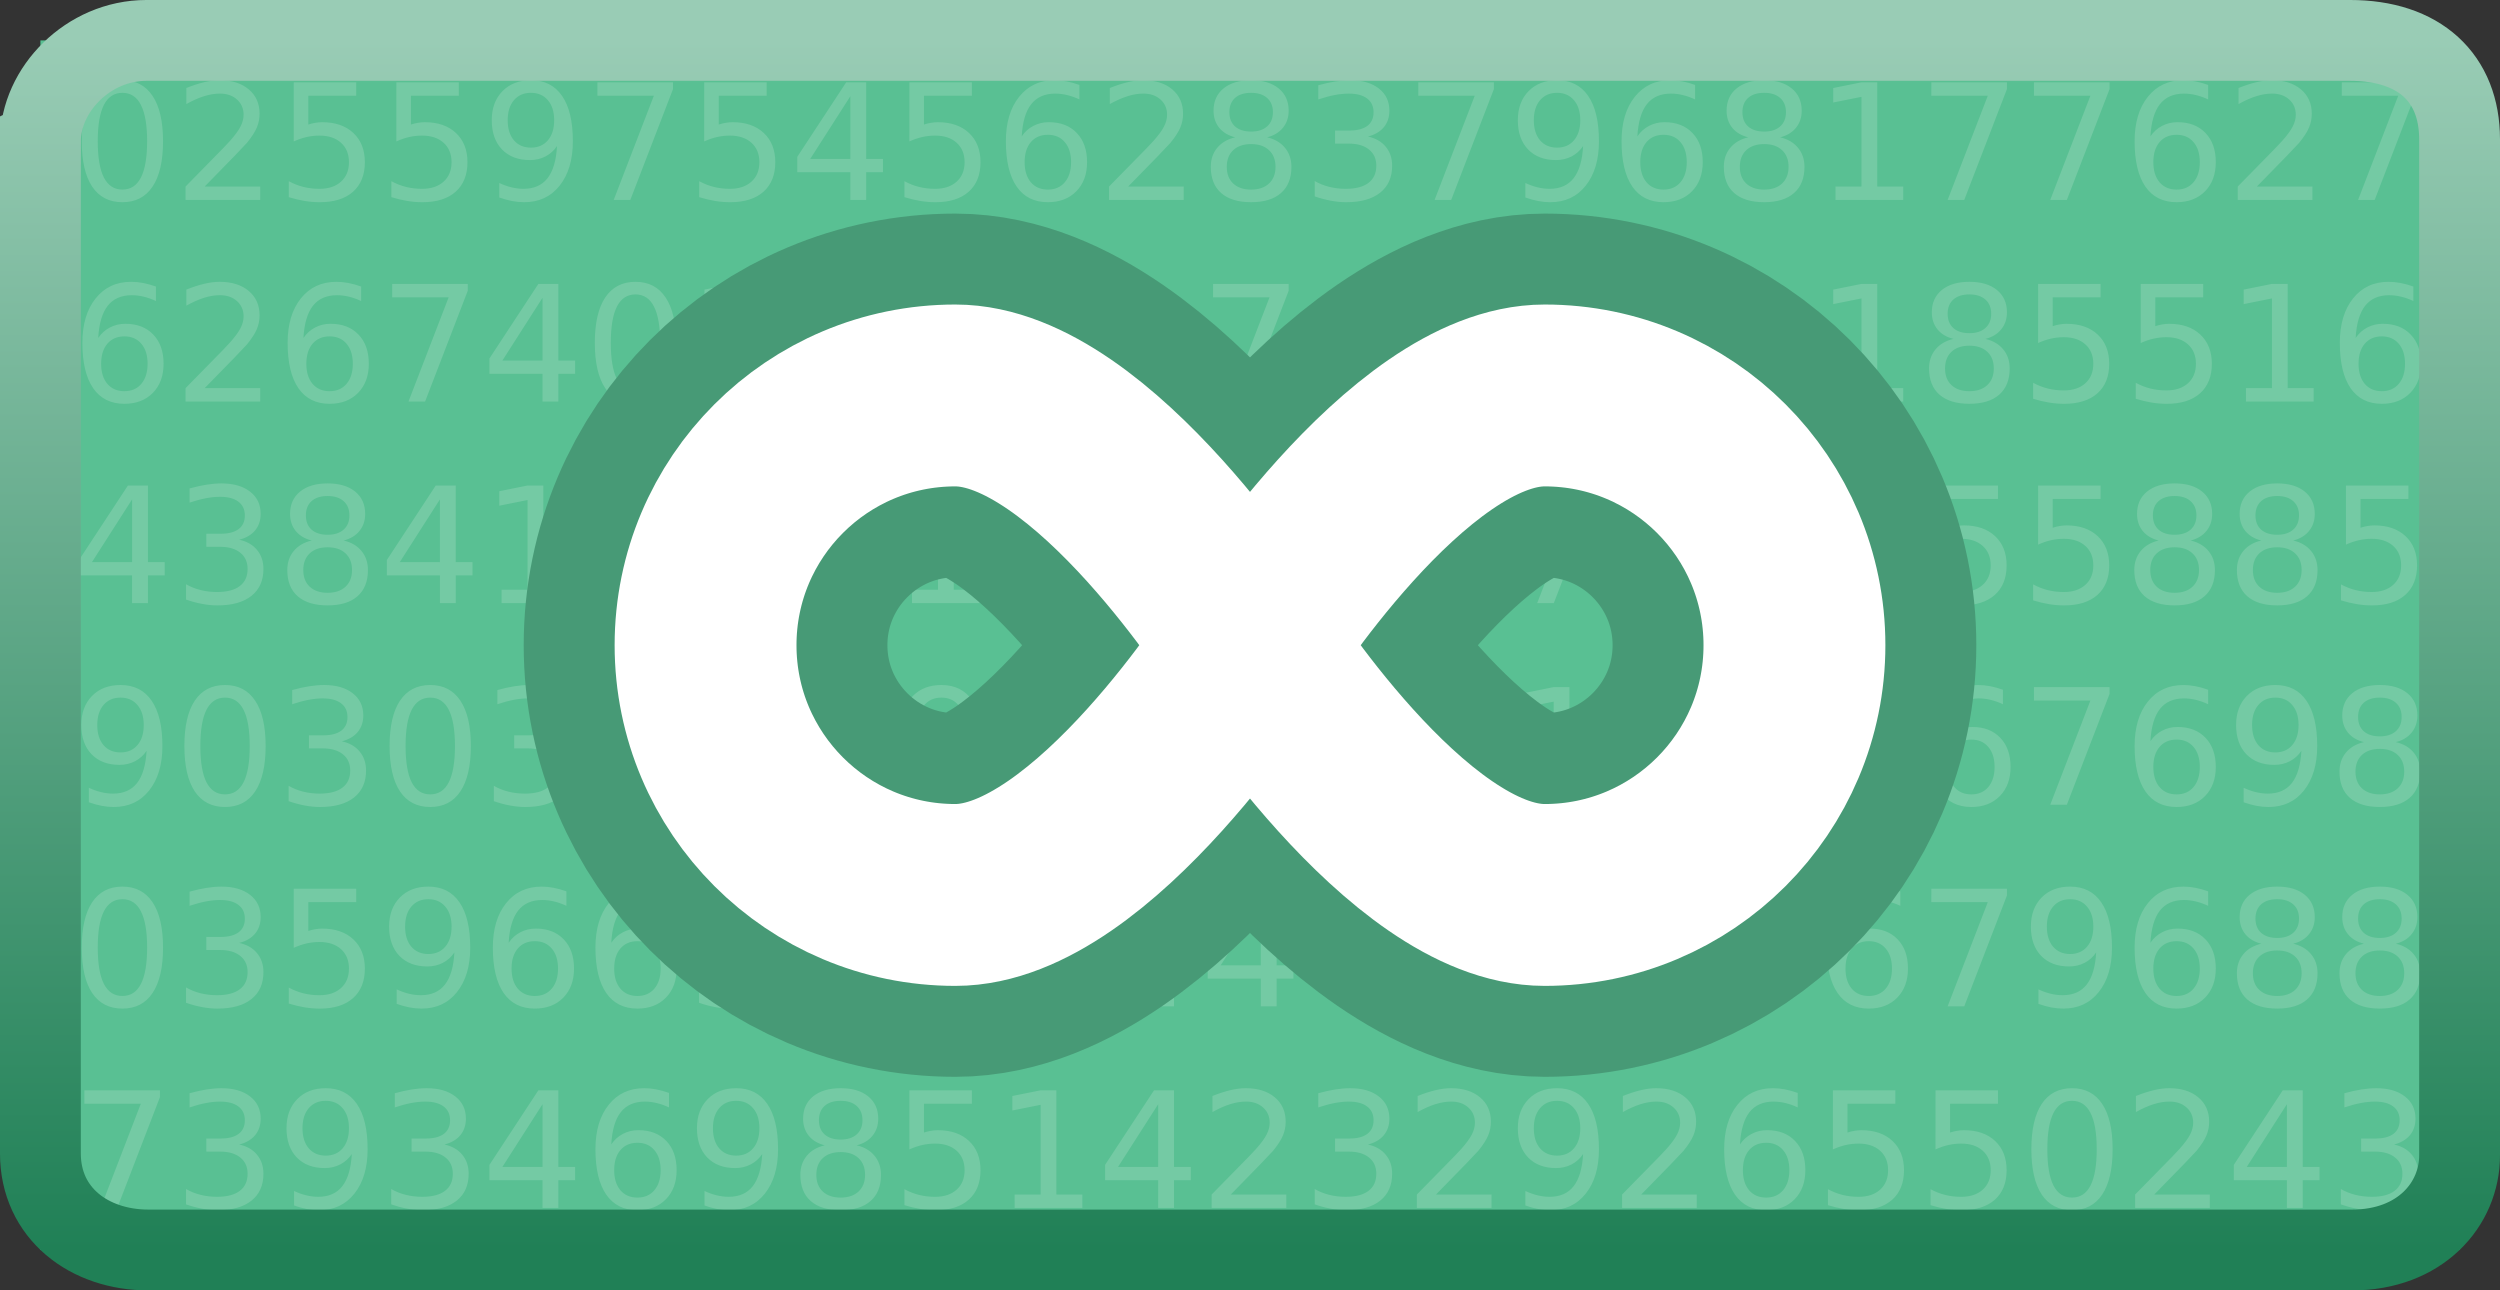 <svg version="1.1" xmlns="http://www.w3.org/2000/svg" xmlns:xlink="http://www.w3.org/1999/xlink" width="309.297" height="159.649" viewBox="0,0,309.297,159.649"><rect x="0" y="0" width="309.297" height="159.649" fill="#333333" stroke="none"/><defs><linearGradient x1="240" y1="254.824" x2="240" y2="105.176" gradientUnits="userSpaceOnUse" id="color-1"><stop offset="0" stop-color="#208056"/><stop offset="1" stop-color="#99ccb5"/></linearGradient></defs><g transform="translate(-85.351,-100.176)"><g data-paper-data="{&quot;isPaintingLayer&quot;:true}" fill-rule="nonzero" stroke-linecap="butt" stroke-miterlimit="10" stroke-dasharray="" stroke-dashoffset="0" style="mix-blend-mode: normal"><path d="M90.351,105.176h299.297v149.649h-299.297z" fill="#59c093" stroke="none" stroke-width="3.999" stroke-linejoin="round"/><path d="M100.494,111.659c-1.013,0 -1.776,0.5 -2.29,1.5c-0.506,0.994 -0.76,2.491 -0.76,4.491c0,1.994 0.253,3.491 0.76,4.491c0.513,0.994 1.276,1.49 2.29,1.49c1.02,0 1.783,-0.497 2.29,-1.49c0.513,-1 0.77,-2.497 0.77,-4.491c0,-2.001 -0.257,-3.498 -0.77,-4.491c-0.507,-1 -1.27,-1.5 -2.29,-1.5zM100.494,110.101c1.63,0 2.874,0.646 3.731,1.939c0.864,1.286 1.296,3.157 1.296,5.612c0,2.449 -0.432,4.319 -1.295,5.612c-0.858,1.286 -2.102,1.929 -3.732,1.929c-1.63,0 -2.877,-0.643 -3.741,-1.929c-0.857,-1.293 -1.286,-3.163 -1.286,-5.612c0,-2.455 0.429,-4.326 1.286,-5.612c0.864,-1.293 2.111,-1.939 3.741,-1.939zM110.675,123.253h6.869v1.656h-9.236v-1.656c0.747,-0.773 1.763,-1.809 3.049,-3.108c1.293,-1.306 2.105,-2.147 2.436,-2.524c0.63,-0.708 1.069,-1.306 1.315,-1.793c0.253,-0.494 0.38,-0.977 0.38,-1.452c0,-0.773 -0.273,-1.403 -0.819,-1.89c-0.539,-0.487 -1.244,-0.731 -2.114,-0.731c-0.617,0 -1.27,0.107 -1.958,0.322c-0.682,0.214 -1.413,0.539 -2.192,0.974v-1.987c0.792,-0.318 1.533,-0.559 2.222,-0.721c0.688,-0.162 1.318,-0.243 1.89,-0.243c1.506,0 2.708,0.377 3.605,1.13c0.896,0.753 1.344,1.76 1.344,3.02c0,0.598 -0.114,1.166 -0.341,1.705c-0.221,0.533 -0.627,1.163 -1.218,1.891c-0.162,0.188 -0.679,0.734 -1.549,1.636c-0.87,0.897 -2.098,2.154 -3.683,3.771zM121.694,110.363h7.726v1.656h-5.924v3.567c0.286,-0.098 0.572,-0.169 0.858,-0.214c0.285,-0.052 0.571,-0.078 0.857,-0.078c1.624,0 2.91,0.445 3.858,1.335c0.948,0.89 1.423,2.095 1.423,3.615c0,1.565 -0.487,2.783 -1.462,3.653c-0.974,0.864 -2.348,1.296 -4.121,1.296c-0.611,0 -1.234,-0.052 -1.871,-0.156c-0.63,-0.104 -1.282,-0.26 -1.958,-0.467v-1.978c0.584,0.318 1.188,0.555 1.812,0.711c0.624,0.156 1.283,0.234 1.978,0.234c1.124,0 2.014,-0.296 2.67,-0.887c0.656,-0.591 0.984,-1.393 0.984,-2.406c0,-1.013 -0.328,-1.815 -0.984,-2.406c-0.656,-0.591 -1.546,-0.886 -2.67,-0.886c-0.526,0 -1.052,0.058 -1.578,0.175c-0.519,0.117 -1.052,0.299 -1.598,0.546zM134.388,110.363h7.726v1.656h-5.924v3.567c0.286,-0.098 0.571,-0.169 0.857,-0.214c0.286,-0.052 0.572,-0.078 0.857,-0.078c1.624,0 2.91,0.445 3.858,1.335c0.948,0.89 1.423,2.095 1.423,3.615c0,1.565 -0.487,2.783 -1.462,3.653c-0.974,0.864 -2.348,1.296 -4.121,1.296c-0.611,0 -1.234,-0.052 -1.871,-0.156c-0.63,-0.104 -1.283,-0.26 -1.958,-0.467v-1.978c0.585,0.318 1.189,0.555 1.812,0.711c0.624,0.156 1.283,0.234 1.977,0.234c1.124,0 2.014,-0.296 2.67,-0.887c0.656,-0.591 0.984,-1.393 0.984,-2.406c0,-1.013 -0.328,-1.815 -0.984,-2.406c-0.656,-0.591 -1.546,-0.886 -2.67,-0.886c-0.526,0 -1.052,0.058 -1.578,0.175c-0.519,0.117 -1.052,0.299 -1.598,0.546zM147.123,124.608v-1.793c0.494,0.234 0.994,0.413 1.5,0.536c0.507,0.123 1.004,0.185 1.491,0.185c1.299,0 2.289,-0.435 2.972,-1.305c0.688,-0.877 1.081,-2.205 1.179,-3.985c-0.377,0.559 -0.854,0.987 -1.432,1.286c-0.578,0.299 -1.218,0.448 -1.919,0.448c-1.455,0 -2.608,-0.438 -3.458,-1.315c-0.845,-0.883 -1.267,-2.088 -1.267,-3.615c0,-1.494 0.442,-2.692 1.325,-3.595c0.883,-0.903 2.059,-1.354 3.527,-1.354c1.682,0 2.965,0.646 3.848,1.939c0.89,1.286 1.335,3.157 1.335,5.612c0,2.293 -0.546,4.124 -1.637,5.495c-1.085,1.364 -2.546,2.046 -4.385,2.046c-0.494,0 -0.994,-0.049 -1.5,-0.146c-0.507,-0.097 -1.033,-0.244 -1.578,-0.438zM151.039,118.441c0.883,0 1.582,-0.302 2.095,-0.906c0.519,-0.604 0.779,-1.432 0.779,-2.484c0,-1.046 -0.26,-1.871 -0.78,-2.475c-0.513,-0.611 -1.211,-0.916 -2.095,-0.916c-0.883,0 -1.585,0.305 -2.105,0.916c-0.513,0.604 -0.77,1.429 -0.77,2.474c0,1.053 0.257,1.881 0.77,2.485c0.52,0.604 1.221,0.906 2.105,0.906zM159.262,110.363h9.353v0.838l-5.281,13.708h-2.056l4.968,-12.89h-6.985zM172.473,110.363h7.726v1.656h-5.924v3.567c0.286,-0.098 0.572,-0.169 0.857,-0.214c0.286,-0.052 0.572,-0.078 0.857,-0.078c1.624,0 2.909,0.445 3.858,1.335c0.948,0.89 1.423,2.095 1.423,3.615c0,1.565 -0.487,2.783 -1.462,3.653c-0.974,0.864 -2.348,1.296 -4.121,1.296c-0.611,0 -1.234,-0.052 -1.871,-0.156c-0.63,-0.104 -1.283,-0.26 -1.958,-0.467v-1.978c0.585,0.318 1.189,0.555 1.812,0.711c0.624,0.156 1.283,0.234 1.978,0.234c1.124,0 2.014,-0.296 2.67,-0.887c0.656,-0.591 0.984,-1.393 0.984,-2.406c0,-1.013 -0.328,-1.815 -0.984,-2.406c-0.656,-0.591 -1.546,-0.886 -2.67,-0.886c-0.526,0 -1.052,0.058 -1.578,0.175c-0.519,0.117 -1.052,0.299 -1.598,0.546zM190.556,112.078l-4.969,7.765h4.968zM190.039,110.363h2.474v9.48h2.075v1.637h-2.075v3.429h-1.958v-3.429h-6.567v-1.9zM197.862,110.363h7.726v1.656h-5.924v3.567c0.286,-0.098 0.571,-0.169 0.857,-0.214c0.286,-0.052 0.572,-0.078 0.858,-0.078c1.624,0 2.909,0.445 3.858,1.335c0.948,0.89 1.422,2.095 1.422,3.615c0,1.565 -0.487,2.783 -1.462,3.653c-0.974,0.864 -2.348,1.296 -4.121,1.296c-0.611,0 -1.234,-0.052 -1.871,-0.156c-0.63,-0.104 -1.283,-0.26 -1.958,-0.467v-1.978c0.585,0.318 1.189,0.555 1.812,0.711c0.624,0.156 1.283,0.234 1.978,0.234c1.123,0 2.013,-0.296 2.669,-0.887c0.656,-0.591 0.984,-1.393 0.984,-2.406c0,-1.013 -0.328,-1.815 -0.984,-2.406c-0.656,-0.591 -1.546,-0.886 -2.669,-0.886c-0.526,0 -1.052,0.058 -1.579,0.175c-0.519,0.117 -1.052,0.299 -1.598,0.546zM214.99,116.852c-0.883,0 -1.585,0.302 -2.104,0.906c-0.513,0.604 -0.77,1.432 -0.77,2.484c0,1.046 0.257,1.874 0.77,2.484c0.519,0.604 1.221,0.906 2.104,0.906c0.884,0 1.582,-0.302 2.095,-0.906c0.519,-0.611 0.779,-1.439 0.779,-2.484c0,-1.053 -0.26,-1.881 -0.78,-2.485c-0.513,-0.604 -1.211,-0.906 -2.095,-0.906zM218.897,110.685v1.793c-0.494,-0.234 -0.994,-0.413 -1.5,-0.536c-0.5,-0.123 -0.997,-0.185 -1.491,-0.185c-1.299,0 -2.293,0.438 -2.981,1.315c-0.682,0.877 -1.072,2.202 -1.169,3.975c0.383,-0.565 0.864,-0.997 1.442,-1.296c0.578,-0.305 1.215,-0.458 1.91,-0.458c1.461,0 2.614,0.445 3.458,1.335c0.851,0.883 1.276,2.088 1.276,3.615c0,1.494 -0.442,2.692 -1.325,3.595c-0.884,0.903 -2.059,1.354 -3.527,1.354c-1.683,0 -2.969,-0.643 -3.858,-1.929c-0.89,-1.293 -1.335,-3.163 -1.335,-5.612c0,-2.299 0.546,-4.131 1.637,-5.495c1.091,-1.37 2.556,-2.056 4.394,-2.056c0.494,0 0.99,0.049 1.49,0.146c0.507,0.097 1.033,0.244 1.578,0.438zM224.928,123.253h6.869v1.656h-9.236v-1.656c0.747,-0.773 1.763,-1.809 3.049,-3.108c1.293,-1.306 2.105,-2.147 2.436,-2.524c0.63,-0.708 1.069,-1.306 1.315,-1.793c0.253,-0.494 0.38,-0.977 0.38,-1.452c0,-0.773 -0.273,-1.403 -0.819,-1.89c-0.539,-0.487 -1.244,-0.731 -2.114,-0.731c-0.617,0 -1.27,0.107 -1.958,0.322c-0.682,0.214 -1.413,0.539 -2.192,0.974v-1.987c0.792,-0.318 1.533,-0.559 2.222,-0.721c0.688,-0.162 1.318,-0.243 1.89,-0.243c1.506,0 2.708,0.377 3.605,1.13c0.896,0.753 1.344,1.76 1.344,3.02c0,0.598 -0.114,1.166 -0.341,1.705c-0.221,0.533 -0.627,1.163 -1.218,1.891c-0.162,0.188 -0.679,0.734 -1.549,1.636c-0.87,0.897 -2.098,2.154 -3.683,3.771zM240.136,118.002c-0.935,0 -1.672,0.25 -2.211,0.75c-0.533,0.5 -0.799,1.189 -0.799,2.065c0,0.877 0.266,1.565 0.799,2.066c0.539,0.5 1.276,0.75 2.211,0.75c0.935,0 1.673,-0.25 2.212,-0.75c0.539,-0.506 0.809,-1.195 0.809,-2.065c0,-0.877 -0.27,-1.565 -0.809,-2.066c-0.533,-0.5 -1.27,-0.75 -2.212,-0.75zM238.168,117.164c-0.844,-0.208 -1.504,-0.601 -1.978,-1.179c-0.468,-0.578 -0.701,-1.283 -0.701,-2.114c0,-1.163 0.412,-2.082 1.237,-2.758c0.831,-0.675 1.968,-1.013 3.41,-1.013c1.449,0 2.585,0.338 3.41,1.013c0.825,0.676 1.237,1.595 1.237,2.758c0,0.831 -0.237,1.536 -0.711,2.114c-0.468,0.578 -1.12,0.971 -1.958,1.179c0.948,0.221 1.686,0.653 2.212,1.296c0.532,0.643 0.799,1.429 0.799,2.357c0,1.41 -0.432,2.491 -1.295,3.244c-0.857,0.754 -2.088,1.13 -3.693,1.13c-1.604,0 -2.838,-0.377 -3.702,-1.13c-0.858,-0.753 -1.286,-1.835 -1.286,-3.244c0,-0.929 0.266,-1.715 0.799,-2.357c0.533,-0.643 1.273,-1.075 2.221,-1.296zM237.447,114.056c0,0.753 0.234,1.341 0.701,1.763c0.474,0.422 1.137,0.634 1.987,0.634c0.845,0 1.504,-0.211 1.978,-0.634c0.481,-0.422 0.721,-1.01 0.721,-1.763c0,-0.754 -0.24,-1.341 -0.721,-1.763c-0.474,-0.422 -1.134,-0.634 -1.978,-0.634c-0.851,0 -1.513,0.211 -1.987,0.634c-0.468,0.422 -0.701,1.01 -0.701,1.763zM254.585,117.067c0.942,0.201 1.676,0.62 2.202,1.257c0.533,0.636 0.799,1.422 0.799,2.357c0,1.435 -0.494,2.546 -1.481,3.332c-0.987,0.786 -2.39,1.179 -4.209,1.179c-0.611,0 -1.241,-0.062 -1.891,-0.185c-0.643,-0.117 -1.308,-0.296 -1.997,-0.536v-1.9c0.545,0.318 1.143,0.559 1.792,0.721c0.65,0.163 1.329,0.244 2.036,0.244c1.234,0 2.173,-0.244 2.816,-0.731c0.649,-0.487 0.974,-1.195 0.974,-2.124c0,-0.857 -0.302,-1.526 -0.906,-2.007c-0.598,-0.487 -1.432,-0.731 -2.504,-0.731h-1.695v-1.617h1.773c0.968,0 1.708,-0.192 2.222,-0.575c0.513,-0.39 0.77,-0.948 0.77,-1.676c0,-0.747 -0.266,-1.318 -0.799,-1.714c-0.526,-0.402 -1.283,-0.604 -2.27,-0.604c-0.539,0 -1.118,0.058 -1.734,0.175c-0.617,0.117 -1.296,0.299 -2.036,0.546v-1.754c0.747,-0.208 1.445,-0.364 2.095,-0.467c0.656,-0.104 1.273,-0.156 1.851,-0.156c1.494,0 2.676,0.341 3.547,1.023c0.87,0.676 1.305,1.592 1.305,2.748c0,0.805 -0.23,1.487 -0.691,2.046c-0.461,0.552 -1.117,0.935 -1.968,1.15zM260.82,110.363h9.353v0.838l-5.281,13.708h-2.055l4.968,-12.89h-6.986zM274.07,124.608v-1.793c0.494,0.234 0.994,0.413 1.501,0.536c0.506,0.123 1.003,0.185 1.49,0.185c1.299,0 2.289,-0.435 2.972,-1.305c0.688,-0.877 1.081,-2.205 1.179,-3.985c-0.377,0.559 -0.854,0.987 -1.432,1.286c-0.579,0.299 -1.219,0.448 -1.92,0.448c-1.455,0 -2.608,-0.438 -3.458,-1.315c-0.845,-0.883 -1.267,-2.088 -1.267,-3.615c0,-1.494 0.442,-2.692 1.325,-3.595c0.883,-0.903 2.059,-1.354 3.527,-1.354c1.682,0 2.965,0.646 3.848,1.939c0.89,1.286 1.335,3.157 1.335,5.612c0,2.293 -0.546,4.124 -1.637,5.495c-1.085,1.364 -2.546,2.046 -4.385,2.046c-0.494,0 -0.994,-0.049 -1.5,-0.146c-0.507,-0.097 -1.033,-0.244 -1.578,-0.438zM277.987,118.441c0.884,0 1.582,-0.302 2.095,-0.906c0.519,-0.604 0.779,-1.432 0.779,-2.484c0,-1.046 -0.26,-1.871 -0.779,-2.475c-0.513,-0.611 -1.211,-0.916 -2.095,-0.916c-0.883,0 -1.585,0.305 -2.104,0.916c-0.513,0.604 -0.77,1.429 -0.77,2.474c0,1.053 0.257,1.881 0.77,2.485c0.519,0.604 1.221,0.906 2.104,0.906zM291.159,116.852c-0.884,0 -1.585,0.302 -2.105,0.906c-0.513,0.604 -0.769,1.432 -0.769,2.484c0,1.046 0.257,1.874 0.77,2.484c0.519,0.604 1.221,0.906 2.105,0.906c0.883,0 1.581,-0.302 2.095,-0.906c0.519,-0.611 0.779,-1.439 0.779,-2.484c0,-1.053 -0.26,-1.881 -0.779,-2.485c-0.513,-0.604 -1.211,-0.906 -2.095,-0.906zM295.066,110.685v1.793c-0.494,-0.234 -0.994,-0.413 -1.5,-0.536c-0.5,-0.123 -0.997,-0.185 -1.49,-0.185c-1.299,0 -2.293,0.438 -2.982,1.315c-0.682,0.877 -1.071,2.202 -1.169,3.975c0.383,-0.565 0.864,-0.997 1.442,-1.296c0.579,-0.305 1.215,-0.458 1.91,-0.458c1.461,0 2.614,0.445 3.459,1.335c0.851,0.883 1.276,2.088 1.276,3.615c0,1.494 -0.442,2.692 -1.325,3.595c-0.883,0.903 -2.059,1.354 -3.527,1.354c-1.682,0 -2.969,-0.643 -3.858,-1.929c-0.89,-1.293 -1.335,-3.163 -1.335,-5.612c0,-2.299 0.546,-4.131 1.637,-5.495c1.091,-1.37 2.555,-2.056 4.394,-2.056c0.494,0 0.991,0.049 1.491,0.146c0.506,0.097 1.033,0.244 1.578,0.438zM303.611,118.002c-0.935,0 -1.673,0.25 -2.212,0.75c-0.533,0.5 -0.799,1.189 -0.799,2.065c0,0.877 0.266,1.565 0.799,2.066c0.539,0.5 1.276,0.75 2.212,0.75c0.935,0 1.672,-0.25 2.211,-0.75c0.539,-0.506 0.809,-1.195 0.809,-2.065c0,-0.877 -0.269,-1.565 -0.808,-2.066c-0.533,-0.5 -1.27,-0.75 -2.212,-0.75zM301.642,117.164c-0.844,-0.208 -1.504,-0.601 -1.978,-1.179c-0.468,-0.578 -0.701,-1.283 -0.701,-2.114c0,-1.163 0.412,-2.082 1.237,-2.758c0.831,-0.675 1.968,-1.013 3.41,-1.013c1.448,0 2.585,0.338 3.409,1.013c0.825,0.676 1.237,1.595 1.237,2.758c0,0.831 -0.237,1.536 -0.711,2.114c-0.468,0.578 -1.12,0.971 -1.958,1.179c0.948,0.221 1.686,0.653 2.212,1.296c0.533,0.643 0.799,1.429 0.799,2.357c0,1.41 -0.432,2.491 -1.296,3.244c-0.857,0.754 -2.088,1.13 -3.692,1.13c-1.605,0 -2.839,-0.377 -3.702,-1.13c-0.857,-0.753 -1.286,-1.835 -1.286,-3.244c0,-0.929 0.266,-1.715 0.799,-2.357c0.533,-0.643 1.273,-1.075 2.221,-1.296zM300.921,114.056c0,0.753 0.234,1.341 0.701,1.763c0.474,0.422 1.137,0.634 1.988,0.634c0.844,0 1.503,-0.211 1.977,-0.634c0.481,-0.422 0.721,-1.01 0.721,-1.763c0,-0.754 -0.24,-1.341 -0.721,-1.763c-0.474,-0.422 -1.133,-0.634 -1.977,-0.634c-0.851,0 -1.514,0.211 -1.988,0.634c-0.468,0.422 -0.701,1.01 -0.701,1.763zM312.437,123.253h3.215v-11.097l-3.498,0.701v-1.792l3.478,-0.702h1.968v12.89h3.215v1.656h-8.379zM324.294,110.363h9.353v0.838l-5.281,13.708h-2.055l4.968,-12.89h-6.986zM336.989,110.363h9.353v0.838l-5.281,13.708h-2.056l4.968,-12.89h-6.985zM354.633,116.852c-0.884,0 -1.585,0.302 -2.105,0.906c-0.513,0.604 -0.769,1.432 -0.769,2.484c0,1.046 0.257,1.874 0.77,2.484c0.519,0.604 1.221,0.906 2.105,0.906c0.883,0 1.581,-0.302 2.095,-0.906c0.519,-0.611 0.779,-1.439 0.779,-2.484c0,-1.053 -0.26,-1.881 -0.779,-2.485c-0.513,-0.604 -1.211,-0.906 -2.095,-0.906zM358.54,110.685v1.793c-0.494,-0.234 -0.994,-0.413 -1.5,-0.536c-0.5,-0.123 -0.997,-0.185 -1.49,-0.185c-1.299,0 -2.293,0.438 -2.982,1.315c-0.682,0.877 -1.071,2.202 -1.169,3.975c0.383,-0.565 0.864,-0.997 1.442,-1.296c0.579,-0.305 1.215,-0.458 1.911,-0.458c1.461,0 2.614,0.445 3.458,1.335c0.851,0.883 1.276,2.088 1.276,3.615c0,1.494 -0.442,2.692 -1.325,3.595c-0.883,0.903 -2.059,1.354 -3.527,1.354c-1.682,0 -2.969,-0.643 -3.858,-1.929c-0.89,-1.293 -1.334,-3.163 -1.334,-5.612c0,-2.299 0.545,-4.131 1.636,-5.495c1.091,-1.37 2.556,-2.056 4.395,-2.056c0.494,0 0.99,0.049 1.49,0.146c0.506,0.097 1.033,0.244 1.578,0.438zM364.571,123.253h6.869v1.656h-9.237v-1.656c0.747,-0.773 1.764,-1.809 3.05,-3.108c1.292,-1.306 2.104,-2.147 2.436,-2.524c0.63,-0.708 1.068,-1.306 1.315,-1.793c0.253,-0.494 0.38,-0.977 0.38,-1.452c0,-0.773 -0.273,-1.403 -0.818,-1.89c-0.539,-0.487 -1.244,-0.731 -2.115,-0.731c-0.617,0 -1.27,0.107 -1.958,0.322c-0.682,0.214 -1.412,0.539 -2.192,0.974v-1.987c0.792,-0.318 1.533,-0.559 2.221,-0.721c0.688,-0.162 1.318,-0.243 1.89,-0.243c1.507,0 2.708,0.377 3.605,1.13c0.896,0.753 1.344,1.76 1.344,3.02c0,0.598 -0.114,1.166 -0.341,1.705c-0.221,0.533 -0.627,1.163 -1.218,1.891c-0.162,0.188 -0.679,0.734 -1.549,1.636c-0.87,0.897 -2.098,2.154 -3.682,3.771zM375.073,110.363h9.353v0.838l-5.281,13.708h-2.055l4.968,-12.89h-6.986zM100.737,141.794c-0.883,0 -1.585,0.302 -2.104,0.906c-0.513,0.604 -0.77,1.432 -0.77,2.484c0,1.046 0.257,1.874 0.77,2.484c0.519,0.604 1.221,0.906 2.104,0.906c0.884,0 1.582,-0.302 2.095,-0.906c0.519,-0.611 0.779,-1.439 0.779,-2.484c0,-1.053 -0.26,-1.881 -0.779,-2.485c-0.513,-0.604 -1.211,-0.906 -2.095,-0.906zM104.644,135.627v1.793c-0.494,-0.234 -0.994,-0.413 -1.5,-0.536c-0.5,-0.123 -0.997,-0.185 -1.491,-0.185c-1.299,0 -2.293,0.438 -2.981,1.315c-0.682,0.877 -1.072,2.202 -1.169,3.975c0.383,-0.565 0.864,-0.997 1.442,-1.296c0.578,-0.305 1.215,-0.458 1.91,-0.458c1.461,0 2.614,0.445 3.458,1.335c0.851,0.883 1.276,2.088 1.276,3.615c0,1.494 -0.442,2.692 -1.325,3.595c-0.884,0.903 -2.059,1.354 -3.527,1.354c-1.683,0 -2.969,-0.643 -3.858,-1.929c-0.89,-1.293 -1.335,-3.163 -1.335,-5.612c0,-2.299 0.546,-4.131 1.637,-5.495c1.091,-1.37 2.556,-2.056 4.394,-2.056c0.494,0 0.99,0.049 1.49,0.146c0.507,0.097 1.033,0.244 1.578,0.438zM110.675,148.195h6.869v1.656h-9.236v-1.656c0.747,-0.773 1.763,-1.809 3.049,-3.108c1.293,-1.306 2.105,-2.147 2.436,-2.524c0.63,-0.708 1.069,-1.306 1.315,-1.793c0.253,-0.494 0.38,-0.977 0.38,-1.452c0,-0.773 -0.273,-1.403 -0.819,-1.89c-0.539,-0.487 -1.244,-0.731 -2.114,-0.731c-0.617,0 -1.27,0.107 -1.958,0.322c-0.682,0.214 -1.413,0.539 -2.192,0.974v-1.987c0.792,-0.318 1.533,-0.559 2.222,-0.721c0.688,-0.162 1.318,-0.243 1.89,-0.243c1.506,0 2.708,0.377 3.605,1.13c0.896,0.753 1.344,1.76 1.344,3.02c0,0.598 -0.114,1.166 -0.341,1.705c-0.221,0.533 -0.627,1.163 -1.218,1.891c-0.162,0.188 -0.679,0.734 -1.549,1.636c-0.87,0.897 -2.098,2.154 -3.683,3.771zM126.127,141.794c-0.883,0 -1.585,0.302 -2.105,0.906c-0.513,0.604 -0.77,1.432 -0.77,2.484c0,1.046 0.257,1.874 0.77,2.484c0.52,0.604 1.221,0.906 2.105,0.906c0.883,0 1.581,-0.302 2.095,-0.906c0.519,-0.611 0.779,-1.439 0.779,-2.484c0,-1.053 -0.26,-1.881 -0.779,-2.485c-0.513,-0.604 -1.211,-0.906 -2.095,-0.906zM130.034,135.627v1.793c-0.494,-0.234 -0.994,-0.413 -1.5,-0.536c-0.5,-0.123 -0.997,-0.185 -1.49,-0.185c-1.299,0 -2.293,0.438 -2.982,1.315c-0.682,0.877 -1.071,2.202 -1.169,3.975c0.383,-0.565 0.864,-0.997 1.442,-1.296c0.578,-0.305 1.214,-0.458 1.91,-0.458c1.462,0 2.615,0.445 3.459,1.335c0.851,0.883 1.276,2.088 1.276,3.615c0,1.494 -0.442,2.692 -1.325,3.595c-0.883,0.903 -2.059,1.354 -3.527,1.354c-1.682,0 -2.969,-0.643 -3.858,-1.929c-0.89,-1.293 -1.334,-3.163 -1.334,-5.612c0,-2.299 0.545,-4.131 1.636,-5.495c1.091,-1.37 2.556,-2.056 4.395,-2.056c0.494,0 0.99,0.049 1.49,0.146c0.506,0.097 1.033,0.244 1.578,0.438zM133.872,135.305h9.353v0.838l-5.281,13.708h-2.055l4.968,-12.89h-6.986zM152.471,137.02l-4.968,7.765h4.968zM151.955,135.305h2.475v9.48h2.075v1.637h-2.075v3.429h-1.958v-3.429h-6.567v-1.9zM163.968,136.601c-1.013,0 -1.776,0.5 -2.29,1.5c-0.506,0.994 -0.76,2.491 -0.76,4.491c0,1.994 0.253,3.491 0.76,4.491c0.513,0.994 1.276,1.49 2.29,1.49c1.02,0 1.783,-0.497 2.29,-1.49c0.513,-1 0.77,-2.497 0.77,-4.491c0,-2.001 -0.257,-3.498 -0.77,-4.491c-0.506,-1 -1.27,-1.5 -2.29,-1.5zM163.968,135.042c1.63,0 2.874,0.646 3.731,1.939c0.864,1.286 1.296,3.157 1.296,5.612c0,2.449 -0.432,4.319 -1.295,5.612c-0.858,1.286 -2.101,1.929 -3.731,1.929c-1.631,0 -2.878,-0.643 -3.741,-1.929c-0.858,-1.293 -1.286,-3.163 -1.286,-5.612c0,-2.455 0.429,-4.326 1.286,-5.612c0.864,-1.293 2.111,-1.939 3.741,-1.939zM172.794,148.195h3.215v-11.097l-3.498,0.701v-1.792l3.478,-0.702h1.968v12.89h3.215v1.656h-8.379zM185.207,149.549v-1.793c0.494,0.234 0.994,0.413 1.5,0.536c0.507,0.123 1.004,0.185 1.49,0.185c1.299,0 2.29,-0.435 2.972,-1.305c0.688,-0.877 1.081,-2.205 1.179,-3.985c-0.377,0.559 -0.854,0.987 -1.432,1.286c-0.578,0.299 -1.218,0.448 -1.919,0.448c-1.455,0 -2.608,-0.438 -3.459,-1.315c-0.844,-0.883 -1.267,-2.088 -1.267,-3.615c0,-1.494 0.442,-2.692 1.325,-3.595c0.884,-0.903 2.059,-1.354 3.527,-1.354c1.683,0 2.966,0.646 3.849,1.939c0.89,1.286 1.334,3.157 1.334,5.612c0,2.293 -0.545,4.124 -1.636,5.495c-1.085,1.364 -2.547,2.046 -4.385,2.046c-0.494,0 -0.994,-0.049 -1.5,-0.146c-0.506,-0.097 -1.033,-0.244 -1.578,-0.438zM189.123,143.382c0.883,0 1.581,-0.302 2.095,-0.906c0.52,-0.604 0.78,-1.432 0.78,-2.484c0,-1.046 -0.26,-1.871 -0.78,-2.475c-0.513,-0.611 -1.211,-0.916 -2.095,-0.916c-0.883,0 -1.584,0.305 -2.104,0.916c-0.513,0.604 -0.77,1.429 -0.77,2.474c0,1.053 0.257,1.881 0.77,2.485c0.52,0.604 1.221,0.906 2.105,0.906zM202.296,141.794c-0.883,0 -1.585,0.302 -2.105,0.906c-0.513,0.604 -0.77,1.432 -0.77,2.484c0,1.046 0.257,1.874 0.77,2.484c0.52,0.604 1.221,0.906 2.105,0.906c0.883,0 1.581,-0.302 2.094,-0.906c0.52,-0.611 0.78,-1.439 0.78,-2.484c0,-1.053 -0.26,-1.881 -0.78,-2.485c-0.513,-0.604 -1.211,-0.906 -2.095,-0.906zM206.202,135.627v1.793c-0.494,-0.234 -0.994,-0.413 -1.5,-0.536c-0.5,-0.123 -0.997,-0.185 -1.49,-0.185c-1.299,0 -2.293,0.438 -2.982,1.315c-0.682,0.877 -1.071,2.202 -1.169,3.975c0.383,-0.565 0.864,-0.997 1.442,-1.296c0.578,-0.305 1.215,-0.458 1.91,-0.458c1.462,0 2.615,0.445 3.459,1.335c0.851,0.883 1.276,2.088 1.276,3.615c0,1.494 -0.442,2.692 -1.325,3.595c-0.883,0.903 -2.059,1.354 -3.527,1.354c-1.682,0 -2.968,-0.643 -3.858,-1.929c-0.89,-1.293 -1.335,-3.163 -1.335,-5.612c0,-2.299 0.546,-4.131 1.637,-5.495c1.091,-1.37 2.556,-2.056 4.394,-2.056c0.494,0 0.99,0.049 1.49,0.146c0.506,0.097 1.033,0.244 1.578,0.438zM212.233,148.195h6.869v1.656h-9.236v-1.656c0.747,-0.773 1.763,-1.809 3.049,-3.108c1.293,-1.306 2.105,-2.147 2.436,-2.524c0.63,-0.708 1.068,-1.306 1.315,-1.793c0.253,-0.494 0.38,-0.977 0.38,-1.452c0,-0.773 -0.273,-1.403 -0.818,-1.89c-0.539,-0.487 -1.244,-0.731 -2.115,-0.731c-0.617,0 -1.27,0.107 -1.958,0.322c-0.682,0.214 -1.413,0.539 -2.192,0.974v-1.987c0.792,-0.318 1.533,-0.559 2.221,-0.721c0.688,-0.162 1.319,-0.243 1.891,-0.243c1.506,0 2.708,0.377 3.605,1.13c0.896,0.753 1.344,1.76 1.344,3.02c0,0.598 -0.114,1.166 -0.341,1.705c-0.221,0.533 -0.627,1.163 -1.218,1.891c-0.162,0.188 -0.679,0.734 -1.549,1.636c-0.87,0.897 -2.098,2.154 -3.683,3.771zM223.574,148.195h3.215v-11.097l-3.498,0.701v-1.792l3.478,-0.702h1.968v12.89h3.215v1.656h-8.379zM235.431,135.305h9.353v0.838l-5.281,13.708h-2.056l4.968,-12.89h-6.985zM254.03,137.02l-4.968,7.765h4.968zM253.513,135.305h2.474v9.48h2.075v1.637h-2.075v3.429h-1.958v-3.429h-6.567v-1.9zM266.724,137.02l-4.968,7.765h4.968zM266.208,135.305h2.475v9.48h2.075v1.637h-2.075v3.429h-1.958v-3.429h-6.567v-1.9zM274.032,135.305h7.726v1.656h-5.924v3.567c0.286,-0.098 0.572,-0.169 0.857,-0.214c0.286,-0.052 0.572,-0.078 0.857,-0.078c1.624,0 2.91,0.445 3.858,1.335c0.948,0.89 1.422,2.095 1.422,3.615c0,1.565 -0.487,2.783 -1.462,3.653c-0.974,0.864 -2.348,1.296 -4.121,1.296c-0.611,0 -1.234,-0.052 -1.871,-0.156c-0.63,-0.104 -1.283,-0.26 -1.958,-0.467v-1.978c0.585,0.318 1.189,0.555 1.812,0.711c0.624,0.156 1.283,0.234 1.978,0.234c1.124,0 2.013,-0.296 2.669,-0.887c0.656,-0.591 0.984,-1.393 0.984,-2.406c0,-1.013 -0.328,-1.815 -0.984,-2.406c-0.656,-0.591 -1.546,-0.886 -2.669,-0.886c-0.526,0 -1.052,0.058 -1.578,0.175c-0.52,0.117 -1.052,0.299 -1.598,0.546zM286.765,149.549v-1.793c0.494,0.234 0.994,0.413 1.5,0.536c0.506,0.123 1.003,0.185 1.49,0.185c1.299,0 2.289,-0.435 2.972,-1.305c0.688,-0.877 1.081,-2.205 1.179,-3.985c-0.376,0.559 -0.854,0.987 -1.432,1.286c-0.578,0.299 -1.218,0.448 -1.919,0.448c-1.455,0 -2.608,-0.438 -3.459,-1.315c-0.844,-0.883 -1.267,-2.088 -1.267,-3.615c0,-1.494 0.442,-2.692 1.325,-3.595c0.883,-0.903 2.059,-1.354 3.527,-1.354c1.683,0 2.966,0.646 3.848,1.939c0.89,1.286 1.335,3.157 1.335,5.612c0,2.293 -0.546,4.124 -1.637,5.495c-1.085,1.364 -2.546,2.046 -4.385,2.046c-0.494,0 -0.994,-0.049 -1.5,-0.146c-0.506,-0.097 -1.033,-0.244 -1.578,-0.438zM290.682,143.382c0.883,0 1.581,-0.302 2.095,-0.906c0.519,-0.604 0.779,-1.432 0.779,-2.484c0,-1.046 -0.26,-1.871 -0.779,-2.475c-0.513,-0.611 -1.211,-0.916 -2.095,-0.916c-0.883,0 -1.585,0.305 -2.104,0.916c-0.513,0.604 -0.77,1.429 -0.77,2.474c0,1.053 0.257,1.881 0.77,2.485c0.519,0.604 1.221,0.906 2.105,0.906zM299.46,149.549v-1.793c0.494,0.234 0.994,0.413 1.5,0.536c0.506,0.123 1.003,0.185 1.49,0.185c1.299,0 2.29,-0.435 2.972,-1.305c0.688,-0.877 1.081,-2.205 1.179,-3.985c-0.377,0.559 -0.854,0.987 -1.432,1.286c-0.578,0.299 -1.218,0.448 -1.919,0.448c-1.455,0 -2.608,-0.438 -3.459,-1.315c-0.844,-0.883 -1.267,-2.088 -1.267,-3.615c0,-1.494 0.442,-2.692 1.325,-3.595c0.884,-0.903 2.059,-1.354 3.527,-1.354c1.683,0 2.966,0.646 3.849,1.939c0.89,1.286 1.334,3.157 1.334,5.612c0,2.293 -0.545,4.124 -1.636,5.495c-1.085,1.364 -2.547,2.046 -4.385,2.046c-0.494,0 -0.994,-0.049 -1.5,-0.146c-0.506,-0.097 -1.033,-0.244 -1.578,-0.438zM303.376,143.382c0.884,0 1.582,-0.302 2.095,-0.906c0.52,-0.604 0.78,-1.432 0.78,-2.484c0,-1.046 -0.26,-1.871 -0.78,-2.475c-0.513,-0.611 -1.211,-0.916 -2.095,-0.916c-0.883,0 -1.584,0.305 -2.104,0.916c-0.513,0.604 -0.77,1.429 -0.77,2.474c0,1.053 0.257,1.881 0.77,2.485c0.52,0.604 1.221,0.906 2.105,0.906zM312.437,148.195h3.215v-11.097l-3.498,0.701v-1.792l3.478,-0.702h1.968v12.89h3.215v1.656h-8.379zM329,142.944c-0.935,0 -1.673,0.25 -2.212,0.75c-0.532,0.5 -0.799,1.189 -0.799,2.065c0,0.877 0.266,1.565 0.799,2.066c0.539,0.5 1.276,0.75 2.212,0.75c0.935,0 1.672,-0.25 2.212,-0.75c0.539,-0.506 0.808,-1.195 0.808,-2.065c0,-0.877 -0.269,-1.565 -0.808,-2.066c-0.533,-0.5 -1.27,-0.75 -2.212,-0.75zM327.032,142.105c-0.845,-0.208 -1.504,-0.601 -1.978,-1.179c-0.468,-0.578 -0.701,-1.283 -0.701,-2.114c0,-1.163 0.412,-2.082 1.237,-2.758c0.831,-0.675 1.968,-1.013 3.41,-1.013c1.448,0 2.585,0.338 3.41,1.013c0.825,0.676 1.237,1.595 1.237,2.758c0,0.831 -0.237,1.536 -0.711,2.114c-0.468,0.578 -1.121,0.971 -1.958,1.179c0.948,0.221 1.685,0.653 2.211,1.296c0.533,0.643 0.799,1.429 0.799,2.357c0,1.41 -0.432,2.491 -1.296,3.244c-0.857,0.754 -2.088,1.13 -3.692,1.13c-1.604,0 -2.838,-0.377 -3.702,-1.13c-0.857,-0.753 -1.286,-1.835 -1.286,-3.244c0,-0.929 0.266,-1.715 0.799,-2.357c0.532,-0.643 1.273,-1.075 2.221,-1.296zM326.311,138.998c0,0.753 0.234,1.341 0.702,1.763c0.474,0.422 1.136,0.634 1.987,0.634c0.844,0 1.504,-0.211 1.978,-0.634c0.481,-0.422 0.721,-1.01 0.721,-1.763c0,-0.754 -0.24,-1.341 -0.721,-1.763c-0.474,-0.422 -1.134,-0.634 -1.978,-0.634c-0.851,0 -1.513,0.211 -1.987,0.634c-0.468,0.422 -0.702,1.01 -0.702,1.763zM337.506,135.305h7.726v1.656h-5.924v3.567c0.286,-0.098 0.572,-0.169 0.857,-0.214c0.286,-0.052 0.572,-0.078 0.857,-0.078c1.624,0 2.909,0.445 3.858,1.335c0.948,0.89 1.422,2.095 1.422,3.615c0,1.565 -0.487,2.783 -1.462,3.653c-0.974,0.864 -2.347,1.296 -4.12,1.296c-0.611,0 -1.234,-0.052 -1.871,-0.156c-0.63,-0.104 -1.283,-0.26 -1.959,-0.467v-1.978c0.585,0.318 1.189,0.555 1.812,0.711c0.624,0.156 1.283,0.234 1.978,0.234c1.124,0 2.013,-0.296 2.669,-0.887c0.656,-0.591 0.984,-1.393 0.984,-2.406c0,-1.013 -0.328,-1.815 -0.984,-2.406c-0.656,-0.591 -1.546,-0.886 -2.669,-0.886c-0.526,0 -1.052,0.058 -1.578,0.175c-0.52,0.117 -1.052,0.299 -1.598,0.546zM350.2,135.305h7.726v1.656h-5.924v3.567c0.286,-0.098 0.572,-0.169 0.857,-0.214c0.286,-0.052 0.572,-0.078 0.857,-0.078c1.624,0 2.91,0.445 3.858,1.335c0.948,0.89 1.423,2.095 1.423,3.615c0,1.565 -0.487,2.783 -1.462,3.653c-0.974,0.864 -2.348,1.296 -4.121,1.296c-0.611,0 -1.234,-0.052 -1.871,-0.156c-0.63,-0.104 -1.283,-0.26 -1.958,-0.467v-1.978c0.585,0.318 1.189,0.555 1.812,0.711c0.624,0.156 1.283,0.234 1.978,0.234c1.124,0 2.014,-0.296 2.67,-0.887c0.656,-0.591 0.984,-1.393 0.984,-2.406c0,-1.013 -0.328,-1.815 -0.984,-2.406c-0.656,-0.591 -1.546,-0.886 -2.67,-0.886c-0.526,0 -1.052,0.058 -1.578,0.175c-0.519,0.117 -1.052,0.299 -1.598,0.546zM363.217,148.195h3.215v-11.097l-3.498,0.701v-1.792l3.478,-0.702h1.968v12.89h3.215v1.656h-8.379zM380.023,141.794c-0.883,0 -1.585,0.302 -2.105,0.906c-0.513,0.604 -0.77,1.432 -0.77,2.484c0,1.046 0.257,1.874 0.77,2.484c0.52,0.604 1.221,0.906 2.105,0.906c0.883,0 1.581,-0.302 2.094,-0.906c0.52,-0.611 0.78,-1.439 0.78,-2.484c0,-1.053 -0.26,-1.881 -0.78,-2.485c-0.513,-0.604 -1.211,-0.906 -2.095,-0.906zM383.93,135.627v1.793c-0.494,-0.234 -0.994,-0.413 -1.5,-0.536c-0.5,-0.123 -0.997,-0.185 -1.49,-0.185c-1.299,0 -2.293,0.438 -2.982,1.315c-0.682,0.877 -1.071,2.202 -1.169,3.975c0.383,-0.565 0.864,-0.997 1.442,-1.296c0.578,-0.305 1.215,-0.458 1.91,-0.458c1.462,0 2.615,0.445 3.459,1.335c0.851,0.883 1.276,2.088 1.276,3.615c0,1.494 -0.442,2.692 -1.325,3.595c-0.883,0.903 -2.059,1.354 -3.527,1.354c-1.682,0 -2.968,-0.643 -3.858,-1.929c-0.89,-1.293 -1.335,-3.163 -1.335,-5.612c0,-2.299 0.546,-4.131 1.637,-5.495c1.091,-1.37 2.556,-2.056 4.394,-2.056c0.494,0 0.99,0.049 1.49,0.146c0.507,0.097 1.033,0.244 1.578,0.438zM101.692,161.961l-4.968,7.765h4.968zM101.176,160.246h2.475v9.48h2.075v1.637h-2.075v3.429h-1.958v-3.429h-6.567v-1.901zM114.942,166.95c0.942,0.201 1.676,0.62 2.202,1.257c0.533,0.636 0.799,1.422 0.799,2.357c0,1.435 -0.494,2.546 -1.482,3.332c-0.987,0.786 -2.39,1.179 -4.209,1.179c-0.611,0 -1.241,-0.062 -1.89,-0.185c-0.643,-0.117 -1.309,-0.296 -1.997,-0.536v-1.9c0.545,0.318 1.143,0.559 1.793,0.721c0.649,0.163 1.328,0.244 2.036,0.244c1.234,0 2.173,-0.244 2.816,-0.731c0.649,-0.487 0.974,-1.195 0.974,-2.124c0,-0.857 -0.302,-1.526 -0.906,-2.007c-0.598,-0.487 -1.432,-0.731 -2.504,-0.731h-1.695v-1.617h1.773c0.968,0 1.708,-0.192 2.221,-0.575c0.513,-0.39 0.77,-0.948 0.77,-1.676c0,-0.747 -0.266,-1.318 -0.799,-1.714c-0.526,-0.402 -1.283,-0.604 -2.27,-0.604c-0.539,0 -1.117,0.058 -1.734,0.175c-0.617,0.117 -1.296,0.299 -2.036,0.546v-1.754c0.747,-0.208 1.445,-0.364 2.095,-0.467c0.656,-0.104 1.273,-0.156 1.851,-0.156c1.494,0 2.676,0.341 3.547,1.023c0.87,0.676 1.305,1.592 1.305,2.748c0,0.805 -0.231,1.487 -0.692,2.046c-0.461,0.552 -1.117,0.935 -1.968,1.15zM125.883,167.885c-0.935,0 -1.672,0.25 -2.211,0.75c-0.533,0.5 -0.799,1.189 -0.799,2.065c0,0.877 0.266,1.565 0.799,2.066c0.539,0.5 1.276,0.75 2.211,0.75c0.935,0 1.673,-0.25 2.212,-0.75c0.539,-0.506 0.809,-1.195 0.809,-2.065c0,-0.877 -0.269,-1.565 -0.808,-2.066c-0.533,-0.5 -1.271,-0.75 -2.212,-0.75zM123.915,167.047c-0.844,-0.208 -1.504,-0.601 -1.978,-1.179c-0.468,-0.578 -0.701,-1.283 -0.701,-2.114c0,-1.163 0.412,-2.082 1.237,-2.758c0.831,-0.675 1.968,-1.013 3.41,-1.013c1.449,0 2.585,0.338 3.41,1.013c0.825,0.676 1.237,1.595 1.237,2.758c0,0.831 -0.237,1.536 -0.711,2.114c-0.468,0.578 -1.12,0.971 -1.958,1.179c0.948,0.221 1.686,0.653 2.212,1.296c0.532,0.643 0.799,1.429 0.799,2.357c0,1.41 -0.432,2.491 -1.295,3.244c-0.857,0.754 -2.088,1.13 -3.693,1.13c-1.604,0 -2.838,-0.377 -3.702,-1.13c-0.858,-0.753 -1.286,-1.835 -1.286,-3.244c0,-0.929 0.266,-1.715 0.799,-2.357c0.533,-0.643 1.273,-1.075 2.221,-1.296zM123.194,163.939c0,0.753 0.234,1.341 0.701,1.763c0.474,0.422 1.137,0.634 1.987,0.634c0.845,0 1.504,-0.211 1.978,-0.634c0.481,-0.422 0.721,-1.01 0.721,-1.763c0,-0.754 -0.24,-1.341 -0.721,-1.763c-0.474,-0.422 -1.133,-0.634 -1.978,-0.634c-0.851,0 -1.513,0.211 -1.987,0.634c-0.468,0.422 -0.701,1.01 -0.701,1.763zM139.776,161.961l-4.968,7.765h4.968zM139.26,160.246h2.474v9.48h2.076v1.637h-2.075v3.429h-1.958v-3.429h-6.567v-1.901zM147.405,173.136h3.215v-11.097l-3.497,0.701v-1.792l3.478,-0.702h1.968v12.89h3.215v1.656h-8.379zM163.968,161.542c-1.013,0 -1.776,0.5 -2.29,1.5c-0.506,0.994 -0.76,2.491 -0.76,4.491c0,1.994 0.253,3.491 0.76,4.491c0.513,0.994 1.276,1.49 2.29,1.49c1.02,0 1.783,-0.497 2.29,-1.49c0.513,-1 0.77,-2.497 0.77,-4.491c0,-2.001 -0.257,-3.498 -0.77,-4.491c-0.506,-1 -1.27,-1.5 -2.29,-1.5zM163.968,159.983c1.63,0 2.874,0.646 3.731,1.939c0.864,1.286 1.296,3.157 1.296,5.612c0,2.449 -0.432,4.319 -1.295,5.612c-0.858,1.286 -2.101,1.929 -3.731,1.929c-1.631,0 -2.878,-0.643 -3.741,-1.929c-0.858,-1.293 -1.286,-3.163 -1.286,-5.612c0,-2.455 0.429,-4.326 1.286,-5.612c0.864,-1.293 2.111,-1.939 3.741,-1.939zM176.906,166.735c-0.884,0 -1.585,0.302 -2.105,0.906c-0.513,0.604 -0.769,1.432 -0.769,2.484c0,1.046 0.257,1.874 0.77,2.484c0.519,0.604 1.221,0.906 2.105,0.906c0.883,0 1.581,-0.302 2.095,-0.906c0.519,-0.611 0.779,-1.439 0.779,-2.484c0,-1.053 -0.26,-1.881 -0.779,-2.485c-0.513,-0.604 -1.211,-0.906 -2.095,-0.906zM180.813,160.568v1.793c-0.494,-0.234 -0.994,-0.413 -1.5,-0.536c-0.5,-0.123 -0.997,-0.185 -1.49,-0.185c-1.299,0 -2.293,0.438 -2.982,1.315c-0.682,0.877 -1.071,2.202 -1.169,3.975c0.383,-0.565 0.864,-0.997 1.442,-1.296c0.579,-0.305 1.215,-0.458 1.91,-0.458c1.462,0 2.615,0.445 3.459,1.335c0.851,0.883 1.276,2.088 1.276,3.615c0,1.494 -0.442,2.692 -1.325,3.595c-0.883,0.903 -2.059,1.354 -3.527,1.354c-1.682,0 -2.969,-0.643 -3.858,-1.929c-0.89,-1.293 -1.335,-3.163 -1.335,-5.612c0,-2.299 0.546,-4.131 1.637,-5.495c1.091,-1.37 2.556,-2.055 4.394,-2.055c0.494,0 0.991,0.049 1.491,0.146c0.506,0.097 1.033,0.244 1.578,0.438zM186.844,173.136h6.868v1.656h-9.236v-1.656c0.747,-0.773 1.764,-1.809 3.05,-3.108c1.292,-1.306 2.104,-2.147 2.436,-2.524c0.63,-0.708 1.068,-1.306 1.315,-1.793c0.253,-0.494 0.38,-0.977 0.38,-1.452c0,-0.773 -0.273,-1.403 -0.818,-1.89c-0.539,-0.487 -1.244,-0.731 -2.115,-0.731c-0.617,0 -1.27,0.107 -1.958,0.322c-0.682,0.214 -1.412,0.539 -2.192,0.974v-1.987c0.792,-0.318 1.533,-0.559 2.221,-0.721c0.688,-0.162 1.318,-0.243 1.89,-0.243c1.507,0 2.708,0.377 3.605,1.13c0.897,0.753 1.345,1.76 1.345,3.02c0,0.598 -0.114,1.166 -0.341,1.705c-0.221,0.533 -0.627,1.163 -1.218,1.891c-0.162,0.188 -0.679,0.734 -1.549,1.636c-0.87,0.897 -2.098,2.154 -3.682,3.771zM198.184,173.136h3.215v-11.097l-3.498,0.701v-1.792l3.478,-0.702h1.968v12.89h3.215v1.656h-8.379zM214.99,166.735c-0.883,0 -1.585,0.302 -2.104,0.906c-0.513,0.604 -0.77,1.432 -0.77,2.484c0,1.046 0.257,1.874 0.77,2.484c0.519,0.604 1.221,0.906 2.104,0.906c0.884,0 1.582,-0.302 2.095,-0.906c0.519,-0.611 0.779,-1.439 0.779,-2.484c0,-1.053 -0.26,-1.881 -0.78,-2.485c-0.513,-0.604 -1.211,-0.906 -2.095,-0.906zM218.897,160.568v1.793c-0.494,-0.234 -0.994,-0.413 -1.5,-0.536c-0.5,-0.123 -0.997,-0.185 -1.491,-0.185c-1.299,0 -2.293,0.438 -2.981,1.315c-0.682,0.877 -1.072,2.202 -1.169,3.975c0.383,-0.565 0.864,-0.997 1.442,-1.296c0.578,-0.305 1.215,-0.458 1.91,-0.458c1.461,0 2.614,0.445 3.458,1.335c0.851,0.883 1.276,2.088 1.276,3.615c0,1.494 -0.442,2.692 -1.325,3.595c-0.884,0.903 -2.059,1.354 -3.527,1.354c-1.683,0 -2.969,-0.643 -3.858,-1.929c-0.89,-1.293 -1.335,-3.163 -1.335,-5.612c0,-2.299 0.546,-4.131 1.637,-5.495c1.091,-1.37 2.556,-2.055 4.394,-2.055c0.494,0 0.99,0.049 1.49,0.146c0.507,0.097 1.033,0.244 1.578,0.438zM222.736,160.246h9.353v0.838l-5.28,13.708h-2.056l4.968,-12.89h-6.985zM241.891,166.95c0.941,0.201 1.675,0.62 2.201,1.257c0.533,0.636 0.799,1.422 0.799,2.357c0,1.435 -0.494,2.546 -1.482,3.332c-0.987,0.786 -2.39,1.179 -4.209,1.179c-0.611,0 -1.241,-0.062 -1.89,-0.185c-0.643,-0.117 -1.309,-0.296 -1.997,-0.536v-1.9c0.546,0.318 1.143,0.559 1.793,0.721c0.649,0.163 1.328,0.244 2.036,0.244c1.234,0 2.173,-0.244 2.816,-0.731c0.649,-0.487 0.974,-1.195 0.974,-2.124c0,-0.857 -0.302,-1.526 -0.906,-2.007c-0.597,-0.487 -1.432,-0.731 -2.504,-0.731h-1.695v-1.617h1.773c0.968,0 1.708,-0.192 2.221,-0.575c0.513,-0.39 0.77,-0.948 0.77,-1.676c0,-0.747 -0.266,-1.318 -0.799,-1.714c-0.526,-0.402 -1.283,-0.604 -2.27,-0.604c-0.539,0 -1.117,0.058 -1.734,0.175c-0.617,0.117 -1.296,0.299 -2.036,0.546v-1.754c0.747,-0.208 1.445,-0.364 2.095,-0.467c0.656,-0.104 1.273,-0.156 1.851,-0.156c1.494,0 2.676,0.341 3.547,1.023c0.87,0.676 1.305,1.592 1.305,2.748c0,0.805 -0.231,1.487 -0.692,2.046c-0.461,0.552 -1.117,0.935 -1.968,1.15zM254.585,166.95c0.942,0.201 1.676,0.62 2.202,1.257c0.533,0.636 0.799,1.422 0.799,2.357c0,1.435 -0.494,2.546 -1.481,3.332c-0.987,0.786 -2.39,1.179 -4.209,1.179c-0.611,0 -1.241,-0.062 -1.891,-0.185c-0.643,-0.117 -1.308,-0.296 -1.997,-0.536v-1.9c0.545,0.318 1.143,0.559 1.792,0.721c0.65,0.163 1.329,0.244 2.036,0.244c1.234,0 2.173,-0.244 2.816,-0.731c0.649,-0.487 0.974,-1.195 0.974,-2.124c0,-0.857 -0.302,-1.526 -0.906,-2.007c-0.598,-0.487 -1.432,-0.731 -2.504,-0.731h-1.695v-1.617h1.773c0.968,0 1.708,-0.192 2.222,-0.575c0.513,-0.39 0.77,-0.948 0.77,-1.676c0,-0.747 -0.266,-1.318 -0.799,-1.714c-0.526,-0.402 -1.283,-0.604 -2.27,-0.604c-0.539,0 -1.118,0.058 -1.734,0.175c-0.617,0.117 -1.296,0.299 -2.036,0.546v-1.754c0.747,-0.208 1.445,-0.364 2.095,-0.467c0.656,-0.104 1.273,-0.156 1.851,-0.156c1.494,0 2.676,0.341 3.547,1.023c0.87,0.676 1.305,1.592 1.305,2.748c0,0.805 -0.23,1.487 -0.691,2.046c-0.461,0.552 -1.117,0.935 -1.968,1.15zM261.336,160.246h7.726v1.656h-5.924v3.567c0.286,-0.098 0.572,-0.169 0.857,-0.214c0.286,-0.052 0.572,-0.078 0.858,-0.078c1.624,0 2.909,0.445 3.858,1.335c0.948,0.89 1.422,2.095 1.422,3.615c0,1.565 -0.487,2.783 -1.462,3.653c-0.974,0.864 -2.348,1.296 -4.121,1.296c-0.611,0 -1.234,-0.052 -1.871,-0.156c-0.63,-0.104 -1.283,-0.26 -1.958,-0.467v-1.978c0.585,0.318 1.189,0.555 1.812,0.711c0.624,0.156 1.283,0.234 1.978,0.234c1.124,0 2.013,-0.296 2.669,-0.887c0.656,-0.591 0.984,-1.393 0.984,-2.406c0,-1.013 -0.328,-1.815 -0.984,-2.406c-0.656,-0.591 -1.546,-0.886 -2.669,-0.886c-0.526,0 -1.052,0.058 -1.578,0.175c-0.52,0.117 -1.053,0.299 -1.598,0.546zM273.515,160.246h9.353v0.838l-5.281,13.708h-2.056l4.969,-12.89h-6.985zM292.669,166.95c0.942,0.201 1.676,0.62 2.202,1.257c0.533,0.636 0.799,1.422 0.799,2.357c0,1.435 -0.494,2.546 -1.482,3.332c-0.987,0.786 -2.39,1.179 -4.209,1.179c-0.611,0 -1.241,-0.062 -1.89,-0.185c-0.643,-0.117 -1.309,-0.296 -1.997,-0.536v-1.9c0.546,0.318 1.143,0.559 1.793,0.721c0.649,0.163 1.328,0.244 2.036,0.244c1.234,0 2.173,-0.244 2.816,-0.731c0.649,-0.487 0.974,-1.195 0.974,-2.124c0,-0.857 -0.302,-1.526 -0.906,-2.007c-0.598,-0.487 -1.432,-0.731 -2.504,-0.731h-1.695v-1.617h1.773c0.968,0 1.708,-0.192 2.221,-0.575c0.513,-0.39 0.77,-0.948 0.77,-1.676c0,-0.747 -0.266,-1.318 -0.799,-1.714c-0.526,-0.402 -1.283,-0.604 -2.27,-0.604c-0.539,0 -1.117,0.058 -1.734,0.175c-0.617,0.117 -1.296,0.299 -2.036,0.546v-1.754c0.747,-0.208 1.445,-0.364 2.095,-0.467c0.656,-0.104 1.273,-0.156 1.851,-0.156c1.494,0 2.676,0.341 3.547,1.023c0.87,0.676 1.305,1.592 1.305,2.748c0,0.805 -0.231,1.487 -0.692,2.046c-0.461,0.552 -1.117,0.935 -1.968,1.15zM303.854,166.735c-0.883,0 -1.585,0.302 -2.105,0.906c-0.513,0.604 -0.77,1.432 -0.77,2.484c0,1.046 0.257,1.874 0.77,2.484c0.52,0.604 1.221,0.906 2.105,0.906c0.883,0 1.581,-0.302 2.095,-0.906c0.52,-0.611 0.78,-1.439 0.78,-2.484c0,-1.053 -0.26,-1.881 -0.78,-2.485c-0.513,-0.604 -1.211,-0.906 -2.095,-0.906zM307.761,160.568v1.793c-0.494,-0.234 -0.994,-0.413 -1.5,-0.536c-0.5,-0.123 -0.997,-0.185 -1.49,-0.185c-1.299,0 -2.293,0.438 -2.982,1.315c-0.682,0.877 -1.071,2.202 -1.169,3.975c0.383,-0.565 0.864,-0.997 1.442,-1.296c0.578,-0.305 1.214,-0.458 1.91,-0.458c1.462,0 2.615,0.445 3.459,1.335c0.851,0.883 1.276,2.088 1.276,3.615c0,1.494 -0.442,2.692 -1.325,3.595c-0.883,0.903 -2.059,1.354 -3.527,1.354c-1.682,0 -2.969,-0.643 -3.858,-1.929c-0.89,-1.293 -1.334,-3.163 -1.334,-5.612c0,-2.299 0.545,-4.131 1.636,-5.495c1.091,-1.37 2.556,-2.055 4.395,-2.055c0.494,0 0.99,0.049 1.49,0.146c0.506,0.097 1.033,0.244 1.578,0.438zM318.059,166.95c0.942,0.201 1.676,0.62 2.202,1.257c0.533,0.636 0.799,1.422 0.799,2.357c0,1.435 -0.494,2.546 -1.481,3.332c-0.987,0.786 -2.39,1.179 -4.209,1.179c-0.611,0 -1.241,-0.062 -1.891,-0.185c-0.643,-0.117 -1.308,-0.296 -1.997,-0.536v-1.9c0.545,0.318 1.143,0.559 1.793,0.721c0.649,0.163 1.328,0.244 2.036,0.244c1.234,0 2.172,-0.244 2.815,-0.731c0.649,-0.487 0.974,-1.195 0.974,-2.124c0,-0.857 -0.302,-1.526 -0.906,-2.007c-0.598,-0.487 -1.432,-0.731 -2.504,-0.731h-1.695v-1.617h1.773c0.968,0 1.708,-0.192 2.221,-0.575c0.513,-0.39 0.77,-0.948 0.77,-1.676c0,-0.747 -0.266,-1.318 -0.799,-1.714c-0.526,-0.402 -1.283,-0.604 -2.27,-0.604c-0.539,0 -1.118,0.058 -1.734,0.175c-0.617,0.117 -1.296,0.299 -2.036,0.546v-1.754c0.747,-0.208 1.445,-0.364 2.095,-0.467c0.656,-0.104 1.273,-0.156 1.851,-0.156c1.494,0 2.676,0.341 3.547,1.023c0.87,0.676 1.305,1.592 1.305,2.748c0,0.805 -0.23,1.487 -0.691,2.046c-0.461,0.552 -1.117,0.935 -1.968,1.15zM324.811,160.246h7.726v1.656h-5.924v3.567c0.286,-0.098 0.572,-0.169 0.857,-0.214c0.286,-0.052 0.571,-0.078 0.857,-0.078c1.624,0 2.91,0.445 3.858,1.335c0.948,0.89 1.422,2.095 1.422,3.615c0,1.565 -0.487,2.783 -1.462,3.653c-0.974,0.864 -2.348,1.296 -4.121,1.296c-0.611,0 -1.234,-0.052 -1.871,-0.156c-0.63,-0.104 -1.283,-0.26 -1.958,-0.467v-1.978c0.585,0.318 1.189,0.555 1.812,0.711c0.624,0.156 1.283,0.234 1.978,0.234c1.124,0 2.013,-0.296 2.669,-0.887c0.656,-0.591 0.984,-1.393 0.984,-2.406c0,-1.013 -0.328,-1.815 -0.984,-2.406c-0.656,-0.591 -1.546,-0.886 -2.669,-0.886c-0.526,0 -1.052,0.058 -1.578,0.175c-0.52,0.117 -1.052,0.299 -1.598,0.546zM337.506,160.246h7.726v1.656h-5.924v3.567c0.286,-0.098 0.572,-0.169 0.857,-0.214c0.286,-0.052 0.572,-0.078 0.857,-0.078c1.624,0 2.909,0.445 3.858,1.335c0.948,0.89 1.422,2.095 1.422,3.615c0,1.565 -0.487,2.783 -1.462,3.653c-0.974,0.864 -2.347,1.296 -4.12,1.296c-0.611,0 -1.234,-0.052 -1.871,-0.156c-0.63,-0.104 -1.283,-0.26 -1.959,-0.467v-1.978c0.585,0.318 1.189,0.555 1.812,0.711c0.624,0.156 1.283,0.234 1.978,0.234c1.124,0 2.013,-0.296 2.669,-0.887c0.656,-0.591 0.984,-1.393 0.984,-2.406c0,-1.013 -0.328,-1.815 -0.984,-2.406c-0.656,-0.591 -1.546,-0.886 -2.669,-0.886c-0.526,0 -1.052,0.058 -1.578,0.175c-0.52,0.117 -1.052,0.299 -1.598,0.546zM354.389,167.885c-0.935,0 -1.672,0.25 -2.211,0.75c-0.533,0.5 -0.799,1.189 -0.799,2.065c0,0.877 0.266,1.565 0.799,2.066c0.539,0.5 1.276,0.75 2.211,0.75c0.935,0 1.673,-0.25 2.212,-0.75c0.539,-0.506 0.809,-1.195 0.809,-2.065c0,-0.877 -0.27,-1.565 -0.809,-2.066c-0.533,-0.5 -1.27,-0.75 -2.212,-0.75zM352.422,167.047c-0.844,-0.208 -1.504,-0.601 -1.978,-1.179c-0.468,-0.578 -0.701,-1.283 -0.701,-2.114c0,-1.163 0.412,-2.082 1.237,-2.758c0.831,-0.675 1.968,-1.013 3.41,-1.013c1.449,0 2.585,0.338 3.41,1.013c0.825,0.676 1.237,1.595 1.237,2.758c0,0.831 -0.237,1.536 -0.711,2.114c-0.468,0.578 -1.12,0.971 -1.958,1.179c0.948,0.221 1.686,0.653 2.212,1.296c0.532,0.643 0.799,1.429 0.799,2.357c0,1.41 -0.432,2.491 -1.295,3.244c-0.857,0.754 -2.088,1.13 -3.693,1.13c-1.604,0 -2.838,-0.377 -3.702,-1.13c-0.858,-0.753 -1.286,-1.835 -1.286,-3.244c0,-0.929 0.266,-1.715 0.799,-2.357c0.533,-0.643 1.273,-1.075 2.221,-1.296zM351.701,163.939c0,0.753 0.234,1.341 0.701,1.763c0.474,0.422 1.137,0.634 1.987,0.634c0.845,0 1.504,-0.211 1.978,-0.634c0.481,-0.422 0.721,-1.01 0.721,-1.763c0,-0.754 -0.24,-1.341 -0.721,-1.763c-0.474,-0.422 -1.134,-0.634 -1.978,-0.634c-0.851,0 -1.513,0.211 -1.987,0.634c-0.468,0.422 -0.701,1.01 -0.701,1.763zM367.085,167.885c-0.935,0 -1.673,0.25 -2.212,0.75c-0.533,0.5 -0.799,1.189 -0.799,2.065c0,0.877 0.266,1.565 0.799,2.066c0.539,0.5 1.276,0.75 2.212,0.75c0.935,0 1.672,-0.25 2.211,-0.75c0.539,-0.506 0.809,-1.195 0.809,-2.065c0,-0.877 -0.269,-1.565 -0.808,-2.066c-0.533,-0.5 -1.27,-0.75 -2.212,-0.75zM365.116,167.047c-0.844,-0.208 -1.504,-0.601 -1.978,-1.179c-0.468,-0.578 -0.701,-1.283 -0.701,-2.114c0,-1.163 0.412,-2.082 1.237,-2.758c0.831,-0.675 1.968,-1.013 3.41,-1.013c1.448,0 2.585,0.338 3.41,1.013c0.825,0.676 1.237,1.595 1.237,2.758c0,0.831 -0.237,1.536 -0.711,2.114c-0.468,0.578 -1.12,0.971 -1.958,1.179c0.948,0.221 1.686,0.653 2.212,1.296c0.533,0.643 0.799,1.429 0.799,2.357c0,1.41 -0.432,2.491 -1.296,3.244c-0.857,0.754 -2.088,1.13 -3.692,1.13c-1.605,0 -2.839,-0.377 -3.702,-1.13c-0.857,-0.753 -1.286,-1.835 -1.286,-3.244c0,-0.929 0.266,-1.715 0.799,-2.357c0.533,-0.643 1.273,-1.075 2.221,-1.296zM364.395,163.939c0,0.753 0.234,1.341 0.701,1.763c0.474,0.422 1.137,0.634 1.988,0.634c0.844,0 1.503,-0.211 1.977,-0.634c0.481,-0.422 0.721,-1.01 0.721,-1.763c0,-0.754 -0.24,-1.341 -0.721,-1.763c-0.474,-0.422 -1.133,-0.634 -1.977,-0.634c-0.851,0 -1.514,0.211 -1.988,0.634c-0.468,0.422 -0.701,1.01 -0.701,1.763zM375.59,160.246h7.726v1.656h-5.924v3.567c0.286,-0.098 0.572,-0.169 0.857,-0.214c0.286,-0.052 0.572,-0.078 0.858,-0.078c1.624,0 2.909,0.445 3.858,1.335c0.948,0.89 1.422,2.095 1.422,3.615c0,1.565 -0.487,2.783 -1.462,3.653c-0.974,0.864 -2.348,1.296 -4.121,1.296c-0.611,0 -1.234,-0.052 -1.871,-0.156c-0.63,-0.104 -1.283,-0.26 -1.958,-0.467v-1.978c0.585,0.318 1.189,0.555 1.812,0.711c0.624,0.156 1.283,0.234 1.978,0.234c1.124,0 2.013,-0.296 2.669,-0.887c0.656,-0.591 0.984,-1.393 0.984,-2.406c0,-1.013 -0.328,-1.815 -0.984,-2.406c-0.656,-0.591 -1.546,-0.886 -2.669,-0.886c-0.526,0 -1.052,0.058 -1.578,0.175c-0.52,0.117 -1.053,0.299 -1.598,0.546zM96.343,199.432v-1.793c0.494,0.234 0.994,0.413 1.5,0.536c0.506,0.123 1.003,0.185 1.49,0.185c1.299,0 2.289,-0.435 2.972,-1.305c0.688,-0.877 1.081,-2.205 1.179,-3.985c-0.377,0.559 -0.854,0.987 -1.432,1.286c-0.578,0.299 -1.218,0.448 -1.919,0.448c-1.455,0 -2.608,-0.438 -3.458,-1.315c-0.845,-0.883 -1.267,-2.088 -1.267,-3.615c0,-1.494 0.442,-2.692 1.325,-3.595c0.883,-0.903 2.059,-1.354 3.527,-1.354c1.682,0 2.965,0.646 3.848,1.939c0.89,1.286 1.335,3.157 1.335,5.612c0,2.293 -0.546,4.124 -1.637,5.495c-1.085,1.364 -2.546,2.046 -4.385,2.046c-0.494,0 -0.994,-0.049 -1.5,-0.146c-0.507,-0.097 -1.033,-0.244 -1.578,-0.438zM100.26,193.265c0.884,0 1.582,-0.302 2.095,-0.906c0.519,-0.604 0.779,-1.432 0.779,-2.484c0,-1.046 -0.26,-1.871 -0.78,-2.475c-0.513,-0.611 -1.211,-0.916 -2.095,-0.916c-0.883,0 -1.585,0.305 -2.104,0.916c-0.513,0.604 -0.77,1.429 -0.77,2.474c0,1.053 0.257,1.881 0.77,2.485c0.519,0.604 1.221,0.906 2.104,0.906zM113.188,186.484c-1.013,0 -1.776,0.5 -2.29,1.5c-0.506,0.994 -0.76,2.491 -0.76,4.491c0,1.994 0.253,3.491 0.76,4.491c0.513,0.994 1.276,1.49 2.29,1.49c1.02,0 1.783,-0.497 2.29,-1.49c0.513,-1 0.77,-2.497 0.77,-4.491c0,-2.001 -0.257,-3.498 -0.77,-4.491c-0.506,-1 -1.27,-1.5 -2.29,-1.5zM113.188,184.925c1.631,0 2.874,0.646 3.731,1.939c0.864,1.286 1.296,3.157 1.296,5.612c0,2.449 -0.432,4.319 -1.295,5.612c-0.857,1.286 -2.101,1.929 -3.731,1.929c-1.631,0 -2.878,-0.643 -3.741,-1.929c-0.858,-1.293 -1.286,-3.163 -1.286,-5.612c0,-2.455 0.429,-4.326 1.286,-5.612c0.864,-1.293 2.111,-1.939 3.741,-1.939zM127.637,191.891c0.942,0.201 1.676,0.62 2.202,1.257c0.533,0.636 0.799,1.422 0.799,2.357c0,1.435 -0.494,2.546 -1.481,3.332c-0.987,0.786 -2.39,1.179 -4.209,1.179c-0.61,0 -1.24,-0.062 -1.89,-0.185c-0.643,-0.117 -1.309,-0.296 -1.997,-0.536v-1.9c0.546,0.318 1.143,0.559 1.793,0.721c0.649,0.163 1.328,0.244 2.036,0.244c1.234,0 2.173,-0.244 2.816,-0.731c0.649,-0.487 0.974,-1.195 0.974,-2.124c0,-0.857 -0.302,-1.526 -0.906,-2.007c-0.598,-0.487 -1.432,-0.731 -2.504,-0.731h-1.695v-1.617h1.773c0.968,0 1.708,-0.192 2.221,-0.575c0.513,-0.39 0.77,-0.948 0.77,-1.676c0,-0.747 -0.266,-1.318 -0.799,-1.714c-0.526,-0.402 -1.283,-0.604 -2.27,-0.604c-0.539,0 -1.117,0.058 -1.734,0.175c-0.617,0.117 -1.296,0.299 -2.036,0.546v-1.754c0.747,-0.208 1.445,-0.364 2.095,-0.467c0.656,-0.104 1.273,-0.156 1.851,-0.156c1.494,0 2.676,0.341 3.547,1.023c0.87,0.676 1.305,1.592 1.305,2.748c0,0.805 -0.231,1.487 -0.692,2.046c-0.461,0.552 -1.117,0.935 -1.968,1.15zM138.578,186.484c-1.013,0 -1.776,0.5 -2.29,1.5c-0.507,0.994 -0.76,2.491 -0.76,4.491c0,1.994 0.253,3.491 0.76,4.491c0.513,0.994 1.276,1.49 2.29,1.49c1.02,0 1.783,-0.497 2.29,-1.49c0.513,-1 0.77,-2.497 0.77,-4.491c0,-2.001 -0.257,-3.498 -0.77,-4.491c-0.507,-1 -1.27,-1.5 -2.29,-1.5zM138.578,184.925c1.63,0 2.874,0.646 3.731,1.939c0.864,1.286 1.296,3.157 1.296,5.612c0,2.449 -0.432,4.319 -1.296,5.612c-0.857,1.286 -2.101,1.929 -3.731,1.929c-1.631,0 -2.878,-0.643 -3.741,-1.929c-0.857,-1.293 -1.286,-3.163 -1.286,-5.612c0,-2.455 0.429,-4.326 1.286,-5.612c0.864,-1.293 2.111,-1.939 3.741,-1.939zM153.027,191.891c0.942,0.201 1.676,0.62 2.202,1.257c0.532,0.636 0.799,1.422 0.799,2.357c0,1.435 -0.494,2.546 -1.481,3.332c-0.987,0.786 -2.39,1.179 -4.209,1.179c-0.611,0 -1.241,-0.062 -1.891,-0.185c-0.643,-0.117 -1.308,-0.296 -1.997,-0.536v-1.9c0.545,0.318 1.143,0.559 1.793,0.721c0.649,0.163 1.328,0.244 2.036,0.244c1.234,0 2.172,-0.244 2.815,-0.731c0.649,-0.487 0.974,-1.195 0.974,-2.124c0,-0.857 -0.302,-1.526 -0.906,-2.007c-0.598,-0.487 -1.432,-0.731 -2.504,-0.731h-1.695v-1.617h1.773c0.968,0 1.708,-0.192 2.221,-0.575c0.513,-0.39 0.77,-0.948 0.77,-1.676c0,-0.747 -0.266,-1.318 -0.799,-1.714c-0.526,-0.402 -1.283,-0.604 -2.27,-0.604c-0.539,0 -1.118,0.058 -1.734,0.175c-0.617,0.117 -1.296,0.299 -2.036,0.546v-1.754c0.747,-0.208 1.445,-0.364 2.095,-0.467c0.656,-0.104 1.273,-0.156 1.851,-0.156c1.494,0 2.676,0.341 3.547,1.023c0.87,0.676 1.305,1.592 1.305,2.748c0,0.805 -0.231,1.487 -0.692,2.046c-0.461,0.552 -1.117,0.935 -1.968,1.15zM161.454,198.078h6.868v1.656h-9.236v-1.656c0.747,-0.773 1.763,-1.809 3.049,-3.108c1.293,-1.306 2.105,-2.147 2.436,-2.524c0.63,-0.708 1.069,-1.306 1.315,-1.793c0.253,-0.494 0.38,-0.977 0.38,-1.452c0,-0.773 -0.273,-1.403 -0.819,-1.89c-0.539,-0.487 -1.244,-0.731 -2.114,-0.731c-0.617,0 -1.27,0.107 -1.958,0.322c-0.682,0.214 -1.413,0.539 -2.192,0.974v-1.987c0.792,-0.318 1.533,-0.559 2.221,-0.721c0.688,-0.162 1.319,-0.243 1.891,-0.243c1.506,0 2.708,0.377 3.605,1.13c0.896,0.753 1.344,1.76 1.344,3.02c0,0.598 -0.114,1.166 -0.341,1.705c-0.221,0.533 -0.627,1.163 -1.218,1.891c-0.162,0.188 -0.679,0.734 -1.549,1.636c-0.87,0.897 -2.098,2.154 -3.683,3.771zM178.416,191.891c0.942,0.201 1.676,0.62 2.202,1.257c0.533,0.636 0.799,1.422 0.799,2.357c0,1.435 -0.494,2.546 -1.482,3.332c-0.987,0.786 -2.39,1.179 -4.209,1.179c-0.611,0 -1.241,-0.062 -1.89,-0.185c-0.643,-0.117 -1.309,-0.296 -1.997,-0.536v-1.9c0.546,0.318 1.143,0.559 1.793,0.721c0.649,0.163 1.328,0.244 2.036,0.244c1.234,0 2.173,-0.244 2.816,-0.731c0.649,-0.487 0.974,-1.195 0.974,-2.124c0,-0.857 -0.302,-1.526 -0.906,-2.007c-0.597,-0.487 -1.432,-0.731 -2.504,-0.731h-1.695v-1.617h1.773c0.968,0 1.708,-0.192 2.221,-0.575c0.513,-0.39 0.77,-0.948 0.77,-1.676c0,-0.747 -0.266,-1.318 -0.799,-1.714c-0.526,-0.402 -1.283,-0.604 -2.27,-0.604c-0.539,0 -1.117,0.058 -1.734,0.175c-0.617,0.117 -1.296,0.299 -2.036,0.546v-1.754c0.747,-0.208 1.445,-0.364 2.095,-0.467c0.656,-0.104 1.273,-0.156 1.851,-0.156c1.494,0 2.676,0.341 3.547,1.023c0.87,0.676 1.305,1.592 1.305,2.748c0,0.805 -0.231,1.487 -0.692,2.046c-0.461,0.552 -1.117,0.935 -1.968,1.15zM189.601,191.677c-0.883,0 -1.585,0.302 -2.105,0.906c-0.513,0.604 -0.77,1.432 -0.77,2.484c0,1.046 0.257,1.874 0.77,2.484c0.52,0.604 1.221,0.906 2.105,0.906c0.883,0 1.582,-0.302 2.095,-0.906c0.519,-0.611 0.779,-1.439 0.779,-2.484c0,-1.053 -0.26,-1.881 -0.78,-2.485c-0.513,-0.604 -1.211,-0.906 -2.095,-0.906zM193.508,185.51v1.793c-0.494,-0.234 -0.994,-0.413 -1.5,-0.536c-0.5,-0.123 -0.997,-0.185 -1.49,-0.185c-1.299,0 -2.293,0.438 -2.982,1.315c-0.682,0.877 -1.071,2.202 -1.169,3.975c0.383,-0.565 0.864,-0.997 1.442,-1.296c0.578,-0.305 1.214,-0.458 1.91,-0.458c1.462,0 2.615,0.445 3.459,1.335c0.851,0.883 1.276,2.088 1.276,3.615c0,1.494 -0.442,2.692 -1.325,3.595c-0.883,0.903 -2.059,1.354 -3.527,1.354c-1.682,0 -2.969,-0.643 -3.858,-1.929c-0.89,-1.293 -1.334,-3.163 -1.334,-5.612c0,-2.299 0.545,-4.131 1.636,-5.495c1.091,-1.37 2.556,-2.055 4.395,-2.055c0.494,0 0.99,0.049 1.49,0.146c0.506,0.097 1.033,0.244 1.578,0.438zM197.901,199.432v-1.793c0.494,0.234 0.994,0.413 1.5,0.536c0.507,0.123 1.004,0.185 1.491,0.185c1.299,0 2.289,-0.435 2.972,-1.305c0.688,-0.877 1.081,-2.205 1.179,-3.985c-0.377,0.559 -0.854,0.987 -1.432,1.286c-0.578,0.299 -1.218,0.448 -1.919,0.448c-1.455,0 -2.608,-0.438 -3.458,-1.315c-0.845,-0.883 -1.267,-2.088 -1.267,-3.615c0,-1.494 0.442,-2.692 1.325,-3.595c0.883,-0.903 2.059,-1.354 3.527,-1.354c1.682,0 2.965,0.646 3.848,1.939c0.89,1.286 1.335,3.157 1.335,5.612c0,2.293 -0.546,4.124 -1.637,5.495c-1.084,1.364 -2.546,2.046 -4.384,2.046c-0.494,0 -0.994,-0.049 -1.5,-0.146c-0.507,-0.097 -1.033,-0.244 -1.579,-0.438zM201.818,193.265c0.883,0 1.582,-0.302 2.095,-0.906c0.519,-0.604 0.779,-1.432 0.779,-2.484c0,-1.046 -0.26,-1.871 -0.78,-2.475c-0.513,-0.611 -1.211,-0.916 -2.095,-0.916c-0.883,0 -1.585,0.305 -2.105,0.916c-0.513,0.604 -0.77,1.429 -0.77,2.474c0,1.053 0.257,1.881 0.77,2.485c0.52,0.604 1.221,0.906 2.105,0.906zM214.747,186.484c-1.013,0 -1.776,0.5 -2.29,1.5c-0.506,0.994 -0.76,2.491 -0.76,4.491c0,1.994 0.253,3.491 0.76,4.491c0.513,0.994 1.276,1.49 2.29,1.49c1.02,0 1.783,-0.497 2.29,-1.49c0.513,-1 0.77,-2.497 0.77,-4.491c0,-2.001 -0.257,-3.498 -0.77,-4.491c-0.507,-1 -1.27,-1.5 -2.29,-1.5zM214.747,184.925c1.63,0 2.874,0.646 3.731,1.939c0.864,1.286 1.296,3.157 1.296,5.612c0,2.449 -0.432,4.319 -1.296,5.612c-0.857,1.286 -2.101,1.929 -3.731,1.929c-1.63,0 -2.877,-0.643 -3.741,-1.929c-0.857,-1.293 -1.286,-3.163 -1.286,-5.612c0,-2.455 0.429,-4.326 1.286,-5.612c0.864,-1.293 2.111,-1.939 3.741,-1.939zM229.195,191.891c0.942,0.201 1.676,0.62 2.202,1.257c0.532,0.636 0.799,1.422 0.799,2.357c0,1.435 -0.494,2.546 -1.481,3.332c-0.987,0.786 -2.39,1.179 -4.209,1.179c-0.611,0 -1.241,-0.062 -1.89,-0.185c-0.643,-0.117 -1.309,-0.296 -1.997,-0.536v-1.9c0.545,0.318 1.143,0.559 1.793,0.721c0.649,0.163 1.328,0.244 2.036,0.244c1.234,0 2.173,-0.244 2.816,-0.731c0.649,-0.487 0.974,-1.195 0.974,-2.124c0,-0.857 -0.302,-1.526 -0.906,-2.007c-0.598,-0.487 -1.432,-0.731 -2.504,-0.731h-1.695v-1.617h1.773c0.968,0 1.708,-0.192 2.221,-0.575c0.513,-0.39 0.77,-0.948 0.77,-1.676c0,-0.747 -0.266,-1.318 -0.799,-1.714c-0.526,-0.402 -1.283,-0.604 -2.27,-0.604c-0.539,0 -1.117,0.058 -1.734,0.175c-0.617,0.117 -1.296,0.299 -2.036,0.546v-1.754c0.747,-0.208 1.445,-0.364 2.095,-0.467c0.656,-0.104 1.273,-0.156 1.851,-0.156c1.494,0 2.676,0.341 3.547,1.023c0.87,0.676 1.305,1.592 1.305,2.748c0,0.805 -0.231,1.487 -0.692,2.046c-0.461,0.552 -1.117,0.935 -1.968,1.15zM240.136,186.484c-1.013,0 -1.776,0.5 -2.29,1.5c-0.506,0.994 -0.76,2.491 -0.76,4.491c0,1.994 0.253,3.491 0.76,4.491c0.513,0.994 1.276,1.49 2.29,1.49c1.02,0 1.783,-0.497 2.29,-1.49c0.513,-1 0.769,-2.497 0.769,-4.491c0,-2.001 -0.257,-3.498 -0.77,-4.491c-0.506,-1 -1.27,-1.5 -2.29,-1.5zM240.136,184.925c1.631,0 2.874,0.646 3.731,1.939c0.864,1.286 1.296,3.157 1.296,5.612c0,2.449 -0.432,4.319 -1.296,5.612c-0.857,1.286 -2.101,1.929 -3.731,1.929c-1.631,0 -2.878,-0.643 -3.741,-1.929c-0.858,-1.293 -1.286,-3.163 -1.286,-5.612c0,-2.455 0.429,-4.326 1.286,-5.612c0.864,-1.293 2.111,-1.939 3.741,-1.939zM250.318,198.078h6.869v1.656h-9.237v-1.656c0.747,-0.773 1.764,-1.809 3.05,-3.108c1.292,-1.306 2.104,-2.147 2.436,-2.524c0.63,-0.708 1.068,-1.306 1.315,-1.793c0.253,-0.494 0.38,-0.977 0.38,-1.452c0,-0.773 -0.273,-1.403 -0.818,-1.89c-0.539,-0.487 -1.244,-0.731 -2.115,-0.731c-0.617,0 -1.27,0.107 -1.958,0.322c-0.682,0.214 -1.412,0.539 -2.192,0.974v-1.987c0.792,-0.318 1.533,-0.559 2.221,-0.721c0.688,-0.162 1.318,-0.243 1.89,-0.243c1.507,0 2.708,0.377 3.605,1.13c0.896,0.753 1.344,1.76 1.344,3.02c0,0.598 -0.114,1.166 -0.341,1.705c-0.221,0.533 -0.627,1.163 -1.218,1.891c-0.162,0.188 -0.679,0.734 -1.549,1.636c-0.87,0.897 -2.098,2.154 -3.682,3.771zM265.526,186.484c-1.013,0 -1.776,0.5 -2.29,1.5c-0.506,0.994 -0.76,2.491 -0.76,4.491c0,1.994 0.253,3.491 0.76,4.491c0.513,0.994 1.276,1.49 2.29,1.49c1.02,0 1.783,-0.497 2.29,-1.49c0.513,-1 0.77,-2.497 0.77,-4.491c0,-2.001 -0.257,-3.498 -0.77,-4.491c-0.507,-1 -1.27,-1.5 -2.29,-1.5zM265.526,184.925c1.63,0 2.874,0.646 3.731,1.939c0.864,1.286 1.296,3.157 1.296,5.612c0,2.449 -0.432,4.319 -1.296,5.612c-0.857,1.286 -2.101,1.929 -3.731,1.929c-1.63,0 -2.877,-0.643 -3.741,-1.929c-0.857,-1.293 -1.286,-3.163 -1.286,-5.612c0,-2.455 0.429,-4.326 1.286,-5.612c0.864,-1.293 2.111,-1.939 3.741,-1.939zM274.353,198.078h3.215v-11.097l-3.497,0.701v-1.792l3.478,-0.702h1.968v12.89h3.215v1.656h-8.379zM292.114,186.903l-4.969,7.765h4.968zM291.598,185.188h2.474v9.48h2.075v1.637h-2.075v3.429h-1.958v-3.429h-6.567v-1.901zM301.097,198.078h6.869v1.656h-9.236v-1.656c0.747,-0.773 1.764,-1.809 3.05,-3.108c1.292,-1.306 2.104,-2.147 2.435,-2.524c0.63,-0.708 1.069,-1.306 1.315,-1.793c0.253,-0.494 0.38,-0.977 0.38,-1.452c0,-0.773 -0.273,-1.403 -0.818,-1.89c-0.539,-0.487 -1.244,-0.731 -2.115,-0.731c-0.617,0 -1.27,0.107 -1.958,0.322c-0.682,0.214 -1.412,0.539 -2.192,0.974v-1.987c0.792,-0.318 1.533,-0.559 2.221,-0.721c0.688,-0.162 1.318,-0.243 1.89,-0.243c1.507,0 2.708,0.377 3.605,1.13c0.897,0.753 1.345,1.76 1.345,3.02c0,0.598 -0.114,1.166 -0.341,1.705c-0.221,0.533 -0.627,1.163 -1.218,1.891c-0.163,0.188 -0.679,0.734 -1.549,1.636c-0.87,0.897 -2.098,2.154 -3.683,3.771zM311.599,185.188h9.353v0.838l-5.28,13.708h-2.055l4.968,-12.89h-6.986zM329.243,191.677c-0.883,0 -1.585,0.302 -2.105,0.906c-0.513,0.604 -0.769,1.432 -0.769,2.484c0,1.046 0.256,1.874 0.769,2.484c0.52,0.604 1.221,0.906 2.105,0.906c0.883,0 1.581,-0.302 2.094,-0.906c0.52,-0.611 0.78,-1.439 0.78,-2.484c0,-1.053 -0.26,-1.881 -0.78,-2.485c-0.513,-0.604 -1.211,-0.906 -2.095,-0.906zM333.15,185.51v1.793c-0.494,-0.234 -0.994,-0.413 -1.5,-0.536c-0.5,-0.123 -0.997,-0.185 -1.49,-0.185c-1.299,0 -2.293,0.438 -2.981,1.315c-0.682,0.877 -1.072,2.202 -1.169,3.975c0.383,-0.565 0.864,-0.997 1.442,-1.296c0.578,-0.305 1.215,-0.458 1.91,-0.458c1.461,0 2.614,0.445 3.458,1.335c0.851,0.883 1.276,2.088 1.276,3.615c0,1.494 -0.442,2.692 -1.325,3.595c-0.884,0.903 -2.059,1.354 -3.527,1.354c-1.683,0 -2.969,-0.643 -3.858,-1.929c-0.89,-1.293 -1.335,-3.163 -1.335,-5.612c0,-2.299 0.546,-4.131 1.637,-5.495c1.091,-1.37 2.556,-2.055 4.394,-2.055c0.494,0 0.99,0.049 1.49,0.146c0.507,0.097 1.033,0.244 1.578,0.438zM336.989,185.188h9.353v0.838l-5.281,13.708h-2.056l4.968,-12.89h-6.985zM354.633,191.677c-0.884,0 -1.585,0.302 -2.105,0.906c-0.513,0.604 -0.769,1.432 -0.769,2.484c0,1.046 0.257,1.874 0.77,2.484c0.519,0.604 1.221,0.906 2.105,0.906c0.883,0 1.581,-0.302 2.095,-0.906c0.519,-0.611 0.779,-1.439 0.779,-2.484c0,-1.053 -0.26,-1.881 -0.779,-2.485c-0.513,-0.604 -1.211,-0.906 -2.095,-0.906zM358.54,185.51v1.793c-0.494,-0.234 -0.994,-0.413 -1.5,-0.536c-0.5,-0.123 -0.997,-0.185 -1.49,-0.185c-1.299,0 -2.293,0.438 -2.982,1.315c-0.682,0.877 -1.071,2.202 -1.169,3.975c0.383,-0.565 0.864,-0.997 1.442,-1.296c0.579,-0.305 1.215,-0.458 1.911,-0.458c1.461,0 2.614,0.445 3.458,1.335c0.851,0.883 1.276,2.088 1.276,3.615c0,1.494 -0.442,2.692 -1.325,3.595c-0.883,0.903 -2.059,1.354 -3.527,1.354c-1.682,0 -2.969,-0.643 -3.858,-1.929c-0.89,-1.293 -1.334,-3.163 -1.334,-5.612c0,-2.299 0.545,-4.131 1.636,-5.495c1.091,-1.37 2.556,-2.055 4.395,-2.055c0.494,0 0.99,0.049 1.49,0.146c0.506,0.097 1.033,0.244 1.578,0.438zM362.934,199.432v-1.793c0.494,0.234 0.994,0.413 1.5,0.536c0.507,0.123 1.004,0.185 1.49,0.185c1.299,0 2.29,-0.435 2.972,-1.305c0.688,-0.877 1.081,-2.205 1.179,-3.985c-0.377,0.559 -0.854,0.987 -1.432,1.286c-0.578,0.299 -1.218,0.448 -1.919,0.448c-1.455,0 -2.608,-0.438 -3.459,-1.315c-0.844,-0.883 -1.267,-2.088 -1.267,-3.615c0,-1.494 0.442,-2.692 1.325,-3.595c0.883,-0.903 2.059,-1.354 3.527,-1.354c1.682,0 2.965,0.646 3.848,1.939c0.89,1.286 1.335,3.157 1.335,5.612c0,2.293 -0.546,4.124 -1.637,5.495c-1.084,1.364 -2.546,2.046 -4.384,2.046c-0.494,0 -0.994,-0.049 -1.5,-0.146c-0.506,-0.097 -1.033,-0.244 -1.578,-0.438zM366.851,193.265c0.883,0 1.582,-0.302 2.095,-0.906c0.519,-0.604 0.779,-1.432 0.779,-2.484c0,-1.046 -0.26,-1.871 -0.78,-2.475c-0.513,-0.611 -1.211,-0.916 -2.095,-0.916c-0.883,0 -1.584,0.305 -2.104,0.916c-0.513,0.604 -0.77,1.429 -0.77,2.474c0,1.053 0.257,1.881 0.77,2.485c0.52,0.604 1.221,0.906 2.105,0.906zM379.779,192.826c-0.935,0 -1.673,0.25 -2.212,0.75c-0.532,0.5 -0.799,1.189 -0.799,2.065c0,0.877 0.266,1.565 0.799,2.066c0.539,0.5 1.276,0.75 2.212,0.75c0.935,0 1.672,-0.25 2.211,-0.75c0.539,-0.506 0.809,-1.195 0.809,-2.065c0,-0.877 -0.27,-1.565 -0.809,-2.066c-0.532,-0.5 -1.27,-0.75 -2.211,-0.75zM377.811,191.988c-0.845,-0.208 -1.504,-0.601 -1.978,-1.179c-0.468,-0.578 -0.702,-1.283 -0.702,-2.114c0,-1.163 0.412,-2.082 1.237,-2.758c0.831,-0.675 1.968,-1.013 3.41,-1.013c1.448,0 2.585,0.338 3.41,1.013c0.825,0.676 1.237,1.595 1.237,2.758c0,0.831 -0.237,1.536 -0.711,2.114c-0.468,0.578 -1.12,0.971 -1.958,1.179c0.948,0.221 1.685,0.653 2.211,1.296c0.533,0.643 0.799,1.429 0.799,2.357c0,1.41 -0.432,2.491 -1.296,3.244c-0.857,0.754 -2.088,1.13 -3.692,1.13c-1.604,0 -2.838,-0.377 -3.702,-1.13c-0.857,-0.753 -1.286,-1.835 -1.286,-3.244c0,-0.929 0.266,-1.715 0.799,-2.357c0.533,-0.643 1.273,-1.075 2.222,-1.296zM377.09,188.881c0,0.753 0.234,1.341 0.701,1.763c0.474,0.422 1.137,0.634 1.988,0.634c0.844,0 1.504,-0.211 1.978,-0.634c0.481,-0.422 0.721,-1.01 0.721,-1.763c0,-0.754 -0.24,-1.341 -0.721,-1.763c-0.474,-0.422 -1.134,-0.634 -1.978,-0.634c-0.851,0 -1.514,0.211 -1.988,0.634c-0.468,0.422 -0.701,1.01 -0.701,1.763zM100.494,211.425c-1.013,0 -1.776,0.5 -2.29,1.5c-0.506,0.994 -0.76,2.491 -0.76,4.491c0,1.994 0.253,3.491 0.76,4.491c0.513,0.994 1.276,1.49 2.29,1.49c1.02,0 1.783,-0.497 2.29,-1.49c0.513,-1 0.77,-2.497 0.77,-4.491c0,-2.001 -0.257,-3.498 -0.77,-4.491c-0.507,-1 -1.27,-1.5 -2.29,-1.5zM100.494,209.866c1.63,0 2.874,0.646 3.731,1.939c0.864,1.286 1.296,3.157 1.296,5.612c0,2.449 -0.432,4.319 -1.295,5.612c-0.858,1.286 -2.102,1.929 -3.732,1.929c-1.63,0 -2.877,-0.643 -3.741,-1.929c-0.857,-1.293 -1.286,-3.163 -1.286,-5.612c0,-2.455 0.429,-4.326 1.286,-5.612c0.864,-1.293 2.111,-1.939 3.741,-1.939zM114.942,216.833c0.942,0.201 1.676,0.62 2.202,1.257c0.533,0.636 0.799,1.422 0.799,2.357c0,1.435 -0.494,2.546 -1.482,3.332c-0.987,0.786 -2.39,1.179 -4.209,1.179c-0.611,0 -1.241,-0.062 -1.89,-0.185c-0.643,-0.117 -1.309,-0.296 -1.997,-0.536v-1.9c0.545,0.318 1.143,0.559 1.793,0.721c0.649,0.163 1.328,0.244 2.036,0.244c1.234,0 2.173,-0.244 2.816,-0.731c0.649,-0.487 0.974,-1.195 0.974,-2.124c0,-0.857 -0.302,-1.526 -0.906,-2.007c-0.598,-0.487 -1.432,-0.731 -2.504,-0.731h-1.695v-1.617h1.773c0.968,0 1.708,-0.192 2.221,-0.575c0.513,-0.39 0.77,-0.948 0.77,-1.676c0,-0.747 -0.266,-1.318 -0.799,-1.714c-0.526,-0.402 -1.283,-0.604 -2.27,-0.604c-0.539,0 -1.117,0.058 -1.734,0.175c-0.617,0.117 -1.296,0.299 -2.036,0.546v-1.754c0.747,-0.208 1.445,-0.364 2.095,-0.467c0.656,-0.104 1.273,-0.156 1.851,-0.156c1.494,0 2.676,0.341 3.547,1.023c0.87,0.676 1.305,1.592 1.305,2.748c0,0.805 -0.231,1.487 -0.692,2.046c-0.461,0.552 -1.117,0.935 -1.968,1.15zM121.694,210.129h7.726v1.656h-5.924v3.567c0.286,-0.098 0.572,-0.169 0.858,-0.214c0.285,-0.052 0.571,-0.078 0.857,-0.078c1.624,0 2.91,0.445 3.858,1.335c0.948,0.89 1.423,2.095 1.423,3.615c0,1.565 -0.487,2.783 -1.462,3.653c-0.974,0.864 -2.348,1.296 -4.121,1.296c-0.611,0 -1.234,-0.052 -1.871,-0.156c-0.63,-0.104 -1.282,-0.26 -1.958,-0.467v-1.978c0.584,0.318 1.188,0.555 1.812,0.711c0.624,0.156 1.283,0.234 1.978,0.234c1.124,0 2.014,-0.296 2.67,-0.887c0.656,-0.591 0.984,-1.393 0.984,-2.406c0,-1.013 -0.328,-1.815 -0.984,-2.406c-0.656,-0.591 -1.546,-0.886 -2.67,-0.886c-0.526,0 -1.052,0.058 -1.578,0.175c-0.519,0.117 -1.052,0.299 -1.598,0.546zM134.428,224.373v-1.793c0.494,0.234 0.994,0.413 1.5,0.536c0.507,0.123 1.004,0.185 1.49,0.185c1.299,0 2.29,-0.435 2.972,-1.305c0.688,-0.877 1.081,-2.205 1.179,-3.985c-0.377,0.559 -0.854,0.987 -1.432,1.286c-0.578,0.299 -1.218,0.448 -1.919,0.448c-1.455,0 -2.608,-0.438 -3.459,-1.315c-0.844,-0.883 -1.267,-2.088 -1.267,-3.615c0,-1.494 0.442,-2.692 1.325,-3.595c0.883,-0.903 2.059,-1.354 3.527,-1.354c1.682,0 2.965,0.646 3.848,1.939c0.89,1.286 1.335,3.157 1.335,5.612c0,2.293 -0.546,4.124 -1.637,5.495c-1.084,1.364 -2.546,2.046 -4.384,2.046c-0.494,0 -0.994,-0.049 -1.5,-0.146c-0.506,-0.097 -1.033,-0.244 -1.578,-0.438zM138.344,218.206c0.884,0 1.582,-0.302 2.095,-0.906c0.52,-0.604 0.78,-1.432 0.78,-2.484c0,-1.046 -0.26,-1.871 -0.78,-2.475c-0.513,-0.611 -1.211,-0.916 -2.095,-0.916c-0.883,0 -1.584,0.305 -2.104,0.916c-0.513,0.604 -0.77,1.429 -0.77,2.474c0,1.053 0.257,1.881 0.77,2.485c0.52,0.604 1.221,0.906 2.105,0.906zM151.516,216.618c-0.883,0 -1.585,0.302 -2.105,0.906c-0.513,0.604 -0.77,1.432 -0.77,2.484c0,1.046 0.257,1.874 0.77,2.484c0.52,0.604 1.221,0.906 2.105,0.906c0.883,0 1.581,-0.302 2.094,-0.906c0.52,-0.611 0.78,-1.439 0.78,-2.484c0,-1.053 -0.26,-1.881 -0.78,-2.485c-0.513,-0.604 -1.211,-0.906 -2.095,-0.906zM155.423,210.451v1.793c-0.494,-0.234 -0.994,-0.413 -1.5,-0.536c-0.5,-0.123 -0.997,-0.185 -1.49,-0.185c-1.299,0 -2.293,0.438 -2.981,1.315c-0.682,0.877 -1.072,2.202 -1.169,3.975c0.383,-0.565 0.864,-0.997 1.442,-1.296c0.578,-0.305 1.215,-0.458 1.91,-0.458c1.461,0 2.614,0.445 3.458,1.335c0.851,0.883 1.276,2.088 1.276,3.615c0,1.494 -0.442,2.692 -1.325,3.595c-0.884,0.903 -2.059,1.354 -3.527,1.354c-1.683,0 -2.969,-0.643 -3.858,-1.929c-0.89,-1.293 -1.335,-3.163 -1.335,-5.612c0,-2.299 0.546,-4.131 1.637,-5.495c1.091,-1.37 2.556,-2.055 4.394,-2.055c0.494,0 0.99,0.049 1.49,0.146c0.507,0.097 1.033,0.244 1.578,0.438zM164.211,216.618c-0.883,0 -1.585,0.302 -2.104,0.906c-0.513,0.604 -0.77,1.432 -0.77,2.484c0,1.046 0.257,1.874 0.77,2.484c0.519,0.604 1.221,0.906 2.104,0.906c0.884,0 1.582,-0.302 2.095,-0.906c0.519,-0.611 0.779,-1.439 0.779,-2.484c0,-1.053 -0.26,-1.881 -0.779,-2.485c-0.513,-0.604 -1.211,-0.906 -2.095,-0.906zM168.118,210.451v1.793c-0.494,-0.234 -0.994,-0.413 -1.5,-0.536c-0.5,-0.123 -0.997,-0.185 -1.491,-0.185c-1.299,0 -2.293,0.438 -2.981,1.315c-0.682,0.877 -1.072,2.202 -1.169,3.975c0.383,-0.565 0.864,-0.997 1.442,-1.296c0.578,-0.305 1.215,-0.458 1.91,-0.458c1.461,0 2.614,0.445 3.458,1.335c0.851,0.883 1.276,2.088 1.276,3.615c0,1.494 -0.442,2.692 -1.325,3.595c-0.884,0.903 -2.059,1.354 -3.527,1.354c-1.683,0 -2.969,-0.643 -3.858,-1.929c-0.89,-1.293 -1.335,-3.163 -1.335,-5.612c0,-2.299 0.546,-4.131 1.637,-5.495c1.091,-1.37 2.556,-2.055 4.395,-2.055c0.493,0 0.99,0.049 1.49,0.146c0.507,0.097 1.033,0.244 1.578,0.438zM178.416,216.833c0.942,0.201 1.676,0.62 2.202,1.257c0.533,0.636 0.799,1.422 0.799,2.357c0,1.435 -0.494,2.546 -1.482,3.332c-0.987,0.786 -2.39,1.179 -4.209,1.179c-0.611,0 -1.241,-0.062 -1.89,-0.185c-0.643,-0.117 -1.309,-0.296 -1.997,-0.536v-1.9c0.546,0.318 1.143,0.559 1.793,0.721c0.649,0.163 1.328,0.244 2.036,0.244c1.234,0 2.173,-0.244 2.816,-0.731c0.649,-0.487 0.974,-1.195 0.974,-2.124c0,-0.857 -0.302,-1.526 -0.906,-2.007c-0.597,-0.487 -1.432,-0.731 -2.504,-0.731h-1.695v-1.617h1.773c0.968,0 1.708,-0.192 2.221,-0.575c0.513,-0.39 0.77,-0.948 0.77,-1.676c0,-0.747 -0.266,-1.318 -0.799,-1.714c-0.526,-0.402 -1.283,-0.604 -2.27,-0.604c-0.539,0 -1.117,0.058 -1.734,0.175c-0.617,0.117 -1.296,0.299 -2.036,0.546v-1.754c0.747,-0.208 1.445,-0.364 2.095,-0.467c0.656,-0.104 1.273,-0.156 1.851,-0.156c1.494,0 2.676,0.341 3.547,1.023c0.87,0.676 1.305,1.592 1.305,2.748c0,0.805 -0.231,1.487 -0.692,2.046c-0.461,0.552 -1.117,0.935 -1.968,1.15zM189.357,217.768c-0.935,0 -1.673,0.25 -2.212,0.75c-0.533,0.5 -0.799,1.189 -0.799,2.065c0,0.877 0.266,1.565 0.799,2.066c0.539,0.5 1.276,0.75 2.212,0.75c0.935,0 1.672,-0.25 2.211,-0.75c0.539,-0.506 0.809,-1.195 0.809,-2.065c0,-0.877 -0.269,-1.565 -0.808,-2.066c-0.533,-0.5 -1.27,-0.75 -2.212,-0.75zM187.389,216.93c-0.844,-0.208 -1.504,-0.601 -1.978,-1.179c-0.468,-0.578 -0.701,-1.283 -0.701,-2.114c0,-1.163 0.412,-2.082 1.237,-2.758c0.831,-0.675 1.968,-1.013 3.41,-1.013c1.448,0 2.585,0.338 3.409,1.013c0.825,0.676 1.238,1.595 1.238,2.758c0,0.831 -0.237,1.536 -0.711,2.114c-0.468,0.578 -1.12,0.971 -1.958,1.179c0.948,0.221 1.686,0.653 2.212,1.296c0.533,0.643 0.799,1.429 0.799,2.357c0,1.41 -0.432,2.491 -1.296,3.244c-0.857,0.754 -2.088,1.13 -3.692,1.13c-1.605,0 -2.839,-0.377 -3.702,-1.13c-0.857,-0.753 -1.286,-1.835 -1.286,-3.244c0,-0.929 0.266,-1.715 0.799,-2.357c0.533,-0.643 1.273,-1.075 2.221,-1.296zM186.668,213.822c0,0.753 0.234,1.341 0.701,1.763c0.474,0.422 1.137,0.634 1.988,0.634c0.844,0 1.503,-0.211 1.977,-0.634c0.481,-0.422 0.721,-1.01 0.721,-1.763c0,-0.754 -0.24,-1.341 -0.721,-1.763c-0.474,-0.422 -1.133,-0.634 -1.977,-0.634c-0.851,0 -1.514,0.211 -1.988,0.634c-0.468,0.422 -0.701,1.01 -0.701,1.763zM197.346,210.129h9.353v0.838l-5.281,13.708h-2.055l4.968,-12.89h-6.986zM210.041,210.129h9.353v0.838l-5.281,13.708h-2.055l4.968,-12.89h-6.986zM228.64,211.844l-4.969,7.765h4.968zM228.123,210.129h2.475v9.48h2.075v1.637h-2.075v3.429h-1.958v-3.429h-6.567v-1.901zM241.335,211.844l-4.969,7.765h4.968zM240.819,210.129h2.474v9.48h2.075v1.637h-2.075v3.429h-1.958v-3.429h-6.567v-1.901zM254.03,211.844l-4.968,7.765h4.968zM253.513,210.129h2.474v9.48h2.075v1.637h-2.075v3.429h-1.958v-3.429h-6.567v-1.901zM266.724,211.844l-4.968,7.765h4.968zM266.208,210.129h2.475v9.48h2.075v1.637h-2.075v3.429h-1.958v-3.429h-6.567v-1.901zM279.419,211.844l-4.968,7.765h4.968zM278.903,210.129h2.475v9.48h2.075v1.637h-2.075v3.429h-1.958v-3.429h-6.566v-1.901zM286.21,210.129h9.353v0.838l-5.281,13.708h-2.056l4.968,-12.89h-6.985zM298.905,210.129h9.353v0.838l-5.281,13.708h-2.056l4.968,-12.89h-6.985zM316.549,216.618c-0.883,0 -1.585,0.302 -2.105,0.906c-0.513,0.604 -0.77,1.432 -0.77,2.484c0,1.046 0.257,1.874 0.77,2.484c0.52,0.604 1.221,0.906 2.105,0.906c0.883,0 1.582,-0.302 2.095,-0.906c0.519,-0.611 0.779,-1.439 0.779,-2.484c0,-1.053 -0.26,-1.881 -0.78,-2.485c-0.513,-0.604 -1.211,-0.906 -2.095,-0.906zM320.456,210.451v1.793c-0.494,-0.234 -0.994,-0.413 -1.5,-0.536c-0.5,-0.123 -0.997,-0.185 -1.49,-0.185c-1.299,0 -2.293,0.438 -2.982,1.315c-0.682,0.877 -1.071,2.202 -1.169,3.975c0.383,-0.565 0.864,-0.997 1.442,-1.296c0.578,-0.305 1.215,-0.458 1.91,-0.458c1.462,0 2.615,0.445 3.459,1.335c0.851,0.883 1.276,2.088 1.276,3.615c0,1.494 -0.442,2.692 -1.325,3.595c-0.883,0.903 -2.059,1.354 -3.527,1.354c-1.682,0 -2.968,-0.643 -3.858,-1.929c-0.89,-1.293 -1.335,-3.163 -1.335,-5.612c0,-2.299 0.546,-4.131 1.637,-5.495c1.091,-1.37 2.556,-2.055 4.394,-2.055c0.494,0 0.99,0.049 1.49,0.146c0.506,0.097 1.033,0.244 1.578,0.438zM324.294,210.129h9.353v0.838l-5.281,13.708h-2.055l4.968,-12.89h-6.986zM337.544,224.373v-1.793c0.494,0.234 0.994,0.413 1.5,0.536c0.506,0.123 1.003,0.185 1.49,0.185c1.299,0 2.289,-0.435 2.972,-1.305c0.688,-0.877 1.081,-2.205 1.179,-3.985c-0.377,0.559 -0.854,0.987 -1.432,1.286c-0.579,0.299 -1.218,0.448 -1.919,0.448c-1.455,0 -2.608,-0.438 -3.459,-1.315c-0.845,-0.883 -1.267,-2.088 -1.267,-3.615c0,-1.494 0.442,-2.692 1.325,-3.595c0.883,-0.903 2.059,-1.354 3.527,-1.354c1.682,0 2.965,0.646 3.848,1.939c0.89,1.286 1.335,3.157 1.335,5.612c0,2.293 -0.546,4.124 -1.637,5.495c-1.085,1.364 -2.546,2.046 -4.385,2.046c-0.494,0 -0.994,-0.049 -1.5,-0.146c-0.507,-0.097 -1.033,-0.244 -1.578,-0.438zM341.461,218.206c0.884,0 1.582,-0.302 2.095,-0.906c0.519,-0.604 0.779,-1.432 0.779,-2.484c0,-1.046 -0.26,-1.871 -0.779,-2.475c-0.513,-0.611 -1.211,-0.916 -2.095,-0.916c-0.883,0 -1.585,0.305 -2.104,0.916c-0.513,0.604 -0.77,1.429 -0.77,2.474c0,1.053 0.257,1.881 0.77,2.485c0.519,0.604 1.221,0.906 2.104,0.906zM354.633,216.618c-0.884,0 -1.585,0.302 -2.105,0.906c-0.513,0.604 -0.769,1.432 -0.769,2.484c0,1.046 0.257,1.874 0.77,2.484c0.519,0.604 1.221,0.906 2.105,0.906c0.883,0 1.581,-0.302 2.095,-0.906c0.519,-0.611 0.779,-1.439 0.779,-2.484c0,-1.053 -0.26,-1.881 -0.779,-2.485c-0.513,-0.604 -1.211,-0.906 -2.095,-0.906zM358.54,210.451v1.793c-0.494,-0.234 -0.994,-0.413 -1.5,-0.536c-0.5,-0.123 -0.997,-0.185 -1.49,-0.185c-1.299,0 -2.293,0.438 -2.982,1.315c-0.682,0.877 -1.071,2.202 -1.169,3.975c0.383,-0.565 0.864,-0.997 1.442,-1.296c0.579,-0.305 1.215,-0.458 1.911,-0.458c1.461,0 2.614,0.445 3.458,1.335c0.851,0.883 1.276,2.088 1.276,3.615c0,1.494 -0.442,2.692 -1.325,3.595c-0.883,0.903 -2.059,1.354 -3.527,1.354c-1.682,0 -2.969,-0.643 -3.858,-1.929c-0.89,-1.293 -1.334,-3.163 -1.334,-5.612c0,-2.299 0.545,-4.131 1.636,-5.495c1.091,-1.37 2.556,-2.055 4.395,-2.055c0.494,0 0.99,0.049 1.49,0.146c0.506,0.097 1.033,0.244 1.578,0.438zM367.085,217.768c-0.935,0 -1.673,0.25 -2.212,0.75c-0.533,0.5 -0.799,1.189 -0.799,2.065c0,0.877 0.266,1.565 0.799,2.066c0.539,0.5 1.276,0.75 2.212,0.75c0.935,0 1.672,-0.25 2.211,-0.75c0.539,-0.506 0.809,-1.195 0.809,-2.065c0,-0.877 -0.269,-1.565 -0.808,-2.066c-0.533,-0.5 -1.27,-0.75 -2.212,-0.75zM365.116,216.93c-0.844,-0.208 -1.504,-0.601 -1.978,-1.179c-0.468,-0.578 -0.701,-1.283 -0.701,-2.114c0,-1.163 0.412,-2.082 1.237,-2.758c0.831,-0.675 1.968,-1.013 3.41,-1.013c1.448,0 2.585,0.338 3.41,1.013c0.825,0.676 1.237,1.595 1.237,2.758c0,0.831 -0.237,1.536 -0.711,2.114c-0.468,0.578 -1.12,0.971 -1.958,1.179c0.948,0.221 1.686,0.653 2.212,1.296c0.533,0.643 0.799,1.429 0.799,2.357c0,1.41 -0.432,2.491 -1.296,3.244c-0.857,0.754 -2.088,1.13 -3.692,1.13c-1.605,0 -2.839,-0.377 -3.702,-1.13c-0.857,-0.753 -1.286,-1.835 -1.286,-3.244c0,-0.929 0.266,-1.715 0.799,-2.357c0.533,-0.643 1.273,-1.075 2.221,-1.296zM364.395,213.822c0,0.753 0.234,1.341 0.701,1.763c0.474,0.422 1.137,0.634 1.988,0.634c0.844,0 1.503,-0.211 1.977,-0.634c0.481,-0.422 0.721,-1.01 0.721,-1.763c0,-0.754 -0.24,-1.341 -0.721,-1.763c-0.474,-0.422 -1.133,-0.634 -1.977,-0.634c-0.851,0 -1.514,0.211 -1.988,0.634c-0.468,0.422 -0.701,1.01 -0.701,1.763zM379.779,217.768c-0.935,0 -1.673,0.25 -2.212,0.75c-0.532,0.5 -0.799,1.189 -0.799,2.065c0,0.877 0.266,1.565 0.799,2.066c0.539,0.5 1.276,0.75 2.212,0.75c0.935,0 1.672,-0.25 2.211,-0.75c0.539,-0.506 0.809,-1.195 0.809,-2.065c0,-0.877 -0.27,-1.565 -0.809,-2.066c-0.532,-0.5 -1.27,-0.75 -2.211,-0.75zM377.811,216.93c-0.845,-0.208 -1.504,-0.601 -1.978,-1.179c-0.468,-0.578 -0.702,-1.283 -0.702,-2.114c0,-1.163 0.412,-2.082 1.237,-2.758c0.831,-0.675 1.968,-1.013 3.41,-1.013c1.448,0 2.585,0.338 3.41,1.013c0.825,0.676 1.237,1.595 1.237,2.758c0,0.831 -0.237,1.536 -0.711,2.114c-0.468,0.578 -1.12,0.971 -1.958,1.179c0.948,0.221 1.685,0.653 2.211,1.296c0.533,0.643 0.799,1.429 0.799,2.357c0,1.41 -0.432,2.491 -1.296,3.244c-0.857,0.754 -2.088,1.13 -3.692,1.13c-1.604,0 -2.838,-0.377 -3.702,-1.13c-0.857,-0.753 -1.286,-1.835 -1.286,-3.244c0,-0.929 0.266,-1.715 0.799,-2.357c0.533,-0.643 1.273,-1.075 2.222,-1.296zM377.09,213.822c0,0.753 0.234,1.341 0.701,1.763c0.474,0.422 1.137,0.634 1.988,0.634c0.844,0 1.504,-0.211 1.978,-0.634c0.481,-0.422 0.721,-1.01 0.721,-1.763c0,-0.754 -0.24,-1.341 -0.721,-1.763c-0.474,-0.422 -1.134,-0.634 -1.978,-0.634c-0.851,0 -1.514,0.211 -1.988,0.634c-0.468,0.422 -0.701,1.01 -0.701,1.763zM95.788,235.071h9.353v0.838l-5.28,13.708h-2.057l4.969,-12.89h-6.985zM114.942,241.774c0.942,0.201 1.676,0.62 2.202,1.257c0.533,0.636 0.799,1.422 0.799,2.357c0,1.435 -0.494,2.546 -1.482,3.332c-0.987,0.786 -2.39,1.179 -4.209,1.179c-0.611,0 -1.241,-0.062 -1.89,-0.185c-0.643,-0.117 -1.309,-0.296 -1.997,-0.536v-1.9c0.545,0.318 1.143,0.559 1.793,0.721c0.649,0.163 1.328,0.244 2.036,0.244c1.234,0 2.173,-0.244 2.816,-0.731c0.649,-0.487 0.974,-1.195 0.974,-2.124c0,-0.857 -0.302,-1.526 -0.906,-2.007c-0.598,-0.487 -1.432,-0.731 -2.504,-0.731h-1.695v-1.617h1.773c0.968,0 1.708,-0.192 2.221,-0.575c0.513,-0.39 0.77,-0.948 0.77,-1.676c0,-0.747 -0.266,-1.318 -0.799,-1.714c-0.526,-0.402 -1.283,-0.604 -2.27,-0.604c-0.539,0 -1.117,0.058 -1.734,0.175c-0.617,0.117 -1.296,0.299 -2.036,0.546v-1.754c0.747,-0.208 1.445,-0.364 2.095,-0.467c0.656,-0.104 1.273,-0.156 1.851,-0.156c1.494,0 2.676,0.341 3.547,1.023c0.87,0.676 1.305,1.592 1.305,2.748c0,0.805 -0.231,1.487 -0.692,2.046c-0.461,0.552 -1.117,0.935 -1.968,1.15zM121.733,249.315v-1.793c0.494,0.234 0.994,0.413 1.5,0.536c0.506,0.123 1.003,0.185 1.49,0.185c1.299,0 2.289,-0.435 2.972,-1.305c0.688,-0.877 1.081,-2.205 1.179,-3.985c-0.377,0.559 -0.854,0.987 -1.433,1.286c-0.578,0.299 -1.218,0.448 -1.919,0.448c-1.455,0 -2.608,-0.438 -3.459,-1.315c-0.844,-0.883 -1.267,-2.088 -1.267,-3.615c0,-1.494 0.442,-2.692 1.325,-3.595c0.884,-0.903 2.059,-1.354 3.527,-1.354c1.683,0 2.966,0.646 3.849,1.939c0.89,1.286 1.334,3.157 1.334,5.612c0,2.293 -0.545,4.124 -1.636,5.495c-1.085,1.364 -2.547,2.046 -4.385,2.046c-0.494,0 -0.994,-0.049 -1.5,-0.146c-0.506,-0.097 -1.033,-0.244 -1.578,-0.438zM125.649,243.148c0.883,0 1.581,-0.302 2.095,-0.906c0.519,-0.604 0.779,-1.432 0.779,-2.484c0,-1.046 -0.26,-1.871 -0.779,-2.475c-0.513,-0.611 -1.211,-0.916 -2.095,-0.916c-0.883,0 -1.585,0.305 -2.104,0.916c-0.513,0.604 -0.77,1.429 -0.77,2.474c0,1.053 0.257,1.881 0.77,2.485c0.519,0.604 1.221,0.906 2.105,0.906zM140.332,241.774c0.942,0.201 1.676,0.62 2.202,1.257c0.533,0.636 0.799,1.422 0.799,2.357c0,1.435 -0.494,2.546 -1.481,3.332c-0.987,0.786 -2.39,1.179 -4.209,1.179c-0.611,0 -1.241,-0.062 -1.891,-0.185c-0.643,-0.117 -1.308,-0.296 -1.997,-0.536v-1.9c0.545,0.318 1.143,0.559 1.792,0.721c0.65,0.163 1.329,0.244 2.036,0.244c1.234,0 2.173,-0.244 2.816,-0.731c0.649,-0.487 0.974,-1.195 0.974,-2.124c0,-0.857 -0.302,-1.526 -0.906,-2.007c-0.598,-0.487 -1.432,-0.731 -2.504,-0.731h-1.695v-1.617h1.773c0.968,0 1.708,-0.192 2.222,-0.575c0.513,-0.39 0.77,-0.948 0.77,-1.676c0,-0.747 -0.266,-1.318 -0.799,-1.714c-0.526,-0.402 -1.283,-0.604 -2.27,-0.604c-0.539,0 -1.118,0.058 -1.734,0.175c-0.617,0.117 -1.296,0.299 -2.036,0.546v-1.754c0.747,-0.208 1.445,-0.364 2.095,-0.467c0.656,-0.104 1.273,-0.156 1.851,-0.156c1.494,0 2.676,0.341 3.547,1.023c0.87,0.676 1.305,1.592 1.305,2.748c0,0.805 -0.23,1.487 -0.691,2.046c-0.461,0.552 -1.117,0.935 -1.968,1.15zM152.471,236.786l-4.968,7.765h4.968zM151.955,235.071h2.475v9.48h2.075v1.637h-2.075v3.429h-1.958v-3.429h-6.567v-1.9zM164.211,241.559c-0.883,0 -1.585,0.302 -2.104,0.906c-0.513,0.604 -0.77,1.432 -0.77,2.484c0,1.046 0.257,1.874 0.77,2.484c0.519,0.604 1.221,0.906 2.104,0.906c0.884,0 1.582,-0.302 2.095,-0.906c0.519,-0.611 0.779,-1.439 0.779,-2.484c0,-1.053 -0.26,-1.881 -0.779,-2.485c-0.513,-0.604 -1.211,-0.906 -2.095,-0.906zM168.118,235.392v1.793c-0.494,-0.234 -0.994,-0.413 -1.5,-0.536c-0.5,-0.123 -0.997,-0.185 -1.491,-0.185c-1.299,0 -2.293,0.438 -2.981,1.315c-0.682,0.877 -1.072,2.202 -1.169,3.975c0.383,-0.565 0.864,-0.997 1.442,-1.296c0.578,-0.305 1.215,-0.458 1.91,-0.458c1.461,0 2.614,0.445 3.458,1.335c0.851,0.883 1.276,2.088 1.276,3.615c0,1.494 -0.442,2.692 -1.325,3.595c-0.884,0.903 -2.059,1.354 -3.527,1.354c-1.683,0 -2.969,-0.643 -3.858,-1.929c-0.89,-1.293 -1.335,-3.163 -1.335,-5.612c0,-2.299 0.546,-4.131 1.637,-5.495c1.091,-1.37 2.556,-2.056 4.395,-2.056c0.493,0 0.99,0.049 1.49,0.146c0.507,0.097 1.033,0.244 1.578,0.438zM172.512,249.315v-1.793c0.494,0.234 0.994,0.413 1.5,0.536c0.506,0.123 1.003,0.185 1.49,0.185c1.299,0 2.289,-0.435 2.972,-1.305c0.688,-0.877 1.081,-2.205 1.179,-3.985c-0.376,0.559 -0.854,0.987 -1.432,1.286c-0.578,0.299 -1.218,0.448 -1.919,0.448c-1.455,0 -2.608,-0.438 -3.459,-1.315c-0.844,-0.883 -1.267,-2.088 -1.267,-3.615c0,-1.494 0.442,-2.692 1.325,-3.595c0.884,-0.903 2.059,-1.354 3.527,-1.354c1.683,0 2.966,0.646 3.848,1.939c0.89,1.286 1.335,3.157 1.335,5.612c0,2.293 -0.546,4.124 -1.637,5.495c-1.085,1.364 -2.546,2.046 -4.385,2.046c-0.493,0 -0.993,-0.049 -1.5,-0.146c-0.506,-0.097 -1.033,-0.244 -1.578,-0.438zM176.429,243.148c0.883,0 1.581,-0.302 2.095,-0.906c0.519,-0.604 0.779,-1.432 0.779,-2.484c0,-1.046 -0.26,-1.871 -0.779,-2.475c-0.513,-0.611 -1.211,-0.916 -2.095,-0.916c-0.883,0 -1.585,0.305 -2.104,0.916c-0.513,0.604 -0.77,1.429 -0.77,2.474c0,1.053 0.257,1.881 0.77,2.485c0.519,0.604 1.221,0.906 2.105,0.906zM189.357,242.709c-0.935,0 -1.673,0.25 -2.212,0.75c-0.533,0.5 -0.799,1.189 -0.799,2.065c0,0.877 0.266,1.565 0.799,2.066c0.539,0.5 1.276,0.75 2.212,0.75c0.935,0 1.672,-0.25 2.211,-0.75c0.539,-0.506 0.809,-1.195 0.809,-2.065c0,-0.877 -0.269,-1.565 -0.808,-2.066c-0.533,-0.5 -1.27,-0.75 -2.212,-0.75zM187.389,241.871c-0.844,-0.208 -1.504,-0.601 -1.978,-1.179c-0.468,-0.578 -0.701,-1.283 -0.701,-2.114c0,-1.163 0.412,-2.082 1.237,-2.758c0.831,-0.675 1.968,-1.013 3.41,-1.013c1.448,0 2.585,0.338 3.409,1.013c0.825,0.676 1.238,1.595 1.238,2.758c0,0.831 -0.237,1.536 -0.711,2.114c-0.468,0.578 -1.12,0.971 -1.958,1.179c0.948,0.221 1.686,0.653 2.212,1.296c0.533,0.643 0.799,1.429 0.799,2.357c0,1.41 -0.432,2.491 -1.296,3.244c-0.857,0.754 -2.088,1.13 -3.692,1.13c-1.605,0 -2.839,-0.377 -3.702,-1.13c-0.857,-0.753 -1.286,-1.835 -1.286,-3.244c0,-0.929 0.266,-1.715 0.799,-2.357c0.533,-0.643 1.273,-1.075 2.221,-1.296zM186.668,238.764c0,0.753 0.234,1.341 0.701,1.763c0.474,0.422 1.137,0.634 1.988,0.634c0.844,0 1.503,-0.211 1.977,-0.634c0.481,-0.422 0.721,-1.01 0.721,-1.763c0,-0.754 -0.24,-1.341 -0.721,-1.763c-0.474,-0.422 -1.133,-0.634 -1.977,-0.634c-0.851,0 -1.514,0.211 -1.988,0.634c-0.468,0.422 -0.701,1.01 -0.701,1.763zM197.862,235.071h7.726v1.656h-5.924v3.567c0.286,-0.098 0.571,-0.169 0.857,-0.214c0.286,-0.052 0.572,-0.078 0.858,-0.078c1.624,0 2.909,0.445 3.858,1.335c0.948,0.89 1.422,2.095 1.422,3.615c0,1.565 -0.487,2.783 -1.462,3.653c-0.974,0.864 -2.348,1.296 -4.121,1.296c-0.611,0 -1.234,-0.052 -1.871,-0.156c-0.63,-0.104 -1.283,-0.26 -1.958,-0.467v-1.978c0.585,0.318 1.189,0.555 1.812,0.711c0.624,0.156 1.283,0.234 1.978,0.234c1.123,0 2.013,-0.296 2.669,-0.887c0.656,-0.591 0.984,-1.393 0.984,-2.406c0,-1.013 -0.328,-1.815 -0.984,-2.406c-0.656,-0.591 -1.546,-0.886 -2.669,-0.886c-0.526,0 -1.052,0.058 -1.579,0.175c-0.519,0.117 -1.052,0.299 -1.598,0.546zM210.879,247.96h3.215v-11.097l-3.497,0.701v-1.792l3.478,-0.702h1.968v12.89h3.215v1.656h-8.379zM228.64,236.786l-4.969,7.765h4.968zM228.123,235.071h2.475v9.48h2.075v1.637h-2.075v3.429h-1.958v-3.429h-6.567v-1.9zM237.623,247.96h6.869v1.656h-9.236v-1.656c0.747,-0.773 1.764,-1.809 3.05,-3.108c1.292,-1.306 2.104,-2.147 2.435,-2.524c0.63,-0.708 1.069,-1.306 1.315,-1.793c0.253,-0.494 0.38,-0.977 0.38,-1.452c0,-0.773 -0.273,-1.403 -0.818,-1.89c-0.539,-0.487 -1.244,-0.731 -2.115,-0.731c-0.617,0 -1.27,0.107 -1.958,0.322c-0.682,0.214 -1.412,0.539 -2.192,0.974v-1.987c0.792,-0.318 1.533,-0.559 2.221,-0.721c0.688,-0.162 1.318,-0.243 1.89,-0.243c1.507,0 2.708,0.377 3.605,1.13c0.897,0.753 1.345,1.76 1.345,3.02c0,0.598 -0.114,1.166 -0.341,1.705c-0.221,0.533 -0.627,1.163 -1.218,1.891c-0.163,0.188 -0.679,0.734 -1.549,1.636c-0.87,0.897 -2.098,2.154 -3.683,3.771zM254.585,241.774c0.942,0.201 1.676,0.62 2.202,1.257c0.533,0.636 0.799,1.422 0.799,2.357c0,1.435 -0.494,2.546 -1.481,3.332c-0.987,0.786 -2.39,1.179 -4.209,1.179c-0.611,0 -1.241,-0.062 -1.891,-0.185c-0.643,-0.117 -1.308,-0.296 -1.997,-0.536v-1.9c0.545,0.318 1.143,0.559 1.792,0.721c0.65,0.163 1.329,0.244 2.036,0.244c1.234,0 2.173,-0.244 2.816,-0.731c0.649,-0.487 0.974,-1.195 0.974,-2.124c0,-0.857 -0.302,-1.526 -0.906,-2.007c-0.598,-0.487 -1.432,-0.731 -2.504,-0.731h-1.695v-1.617h1.773c0.968,0 1.708,-0.192 2.222,-0.575c0.513,-0.39 0.77,-0.948 0.77,-1.676c0,-0.747 -0.266,-1.318 -0.799,-1.714c-0.526,-0.402 -1.283,-0.604 -2.27,-0.604c-0.539,0 -1.118,0.058 -1.734,0.175c-0.617,0.117 -1.296,0.299 -2.036,0.546v-1.754c0.747,-0.208 1.445,-0.364 2.095,-0.467c0.656,-0.104 1.273,-0.156 1.851,-0.156c1.494,0 2.676,0.341 3.547,1.023c0.87,0.676 1.305,1.592 1.305,2.748c0,0.805 -0.23,1.487 -0.691,2.046c-0.461,0.552 -1.117,0.935 -1.968,1.15zM263.012,247.96h6.869v1.656h-9.236v-1.656c0.747,-0.773 1.763,-1.809 3.049,-3.108c1.293,-1.306 2.105,-2.147 2.436,-2.524c0.63,-0.708 1.068,-1.306 1.315,-1.793c0.253,-0.494 0.38,-0.977 0.38,-1.452c0,-0.773 -0.273,-1.403 -0.818,-1.89c-0.539,-0.487 -1.244,-0.731 -2.115,-0.731c-0.617,0 -1.27,0.107 -1.958,0.322c-0.682,0.214 -1.413,0.539 -2.192,0.974v-1.987c0.792,-0.318 1.533,-0.559 2.221,-0.721c0.688,-0.162 1.319,-0.243 1.891,-0.243c1.506,0 2.708,0.377 3.605,1.13c0.896,0.753 1.344,1.76 1.344,3.02c0,0.598 -0.114,1.166 -0.341,1.705c-0.221,0.533 -0.627,1.163 -1.218,1.891c-0.162,0.188 -0.679,0.734 -1.549,1.636c-0.871,0.897 -2.098,2.154 -3.683,3.771zM274.07,249.315v-1.793c0.494,0.234 0.994,0.413 1.501,0.536c0.506,0.123 1.003,0.185 1.49,0.185c1.299,0 2.289,-0.435 2.972,-1.305c0.688,-0.877 1.081,-2.205 1.179,-3.985c-0.377,0.559 -0.854,0.987 -1.432,1.286c-0.579,0.299 -1.219,0.448 -1.92,0.448c-1.455,0 -2.608,-0.438 -3.458,-1.315c-0.845,-0.883 -1.267,-2.088 -1.267,-3.615c0,-1.494 0.442,-2.692 1.325,-3.595c0.883,-0.903 2.059,-1.354 3.527,-1.354c1.682,0 2.965,0.646 3.848,1.939c0.89,1.286 1.335,3.157 1.335,5.612c0,2.293 -0.546,4.124 -1.637,5.495c-1.085,1.364 -2.546,2.046 -4.385,2.046c-0.494,0 -0.994,-0.049 -1.5,-0.146c-0.507,-0.097 -1.033,-0.244 -1.578,-0.438zM277.987,243.148c0.884,0 1.582,-0.302 2.095,-0.906c0.519,-0.604 0.779,-1.432 0.779,-2.484c0,-1.046 -0.26,-1.871 -0.779,-2.475c-0.513,-0.611 -1.211,-0.916 -2.095,-0.916c-0.883,0 -1.585,0.305 -2.104,0.916c-0.513,0.604 -0.77,1.429 -0.77,2.474c0,1.053 0.257,1.881 0.77,2.485c0.519,0.604 1.221,0.906 2.104,0.906zM288.402,247.96h6.869v1.656h-9.236v-1.656c0.747,-0.773 1.763,-1.809 3.049,-3.108c1.293,-1.306 2.105,-2.147 2.436,-2.524c0.63,-0.708 1.069,-1.306 1.315,-1.793c0.253,-0.494 0.38,-0.977 0.38,-1.452c0,-0.773 -0.273,-1.403 -0.818,-1.89c-0.539,-0.487 -1.244,-0.731 -2.115,-0.731c-0.617,0 -1.27,0.107 -1.958,0.322c-0.682,0.214 -1.413,0.539 -2.192,0.974v-1.987c0.792,-0.318 1.533,-0.559 2.222,-0.721c0.688,-0.162 1.318,-0.243 1.89,-0.243c1.506,0 2.708,0.377 3.605,1.13c0.897,0.753 1.345,1.76 1.345,3.02c0,0.598 -0.114,1.166 -0.341,1.705c-0.221,0.533 -0.627,1.163 -1.218,1.891c-0.163,0.188 -0.679,0.734 -1.549,1.636c-0.87,0.897 -2.098,2.154 -3.683,3.771zM303.854,241.559c-0.883,0 -1.585,0.302 -2.105,0.906c-0.513,0.604 -0.77,1.432 -0.77,2.484c0,1.046 0.257,1.874 0.77,2.484c0.52,0.604 1.221,0.906 2.105,0.906c0.883,0 1.581,-0.302 2.095,-0.906c0.52,-0.611 0.78,-1.439 0.78,-2.484c0,-1.053 -0.26,-1.881 -0.78,-2.485c-0.513,-0.604 -1.211,-0.906 -2.095,-0.906zM307.761,235.392v1.793c-0.494,-0.234 -0.994,-0.413 -1.5,-0.536c-0.5,-0.123 -0.997,-0.185 -1.49,-0.185c-1.299,0 -2.293,0.438 -2.982,1.315c-0.682,0.877 -1.071,2.202 -1.169,3.975c0.383,-0.565 0.864,-0.997 1.442,-1.296c0.578,-0.305 1.214,-0.458 1.91,-0.458c1.462,0 2.615,0.445 3.459,1.335c0.851,0.883 1.276,2.088 1.276,3.615c0,1.494 -0.442,2.692 -1.325,3.595c-0.883,0.903 -2.059,1.354 -3.527,1.354c-1.682,0 -2.969,-0.643 -3.858,-1.929c-0.89,-1.293 -1.334,-3.163 -1.334,-5.612c0,-2.299 0.545,-4.131 1.636,-5.495c1.091,-1.37 2.556,-2.056 4.395,-2.056c0.494,0 0.99,0.049 1.49,0.146c0.506,0.097 1.033,0.244 1.578,0.438zM312.116,235.071h7.726v1.656h-5.924v3.567c0.286,-0.098 0.571,-0.169 0.857,-0.214c0.286,-0.052 0.572,-0.078 0.858,-0.078c1.624,0 2.909,0.445 3.857,1.335c0.948,0.89 1.423,2.095 1.423,3.615c0,1.565 -0.487,2.783 -1.462,3.653c-0.974,0.864 -2.348,1.296 -4.121,1.296c-0.611,0 -1.234,-0.052 -1.871,-0.156c-0.63,-0.104 -1.283,-0.26 -1.958,-0.467v-1.978c0.585,0.318 1.189,0.555 1.812,0.711c0.624,0.156 1.283,0.234 1.977,0.234c1.124,0 2.014,-0.296 2.67,-0.887c0.656,-0.591 0.984,-1.393 0.984,-2.406c0,-1.013 -0.328,-1.815 -0.984,-2.406c-0.656,-0.591 -1.546,-0.886 -2.67,-0.886c-0.526,0 -1.052,0.058 -1.578,0.175c-0.519,0.117 -1.052,0.299 -1.598,0.546zM324.811,235.071h7.726v1.656h-5.924v3.567c0.286,-0.098 0.572,-0.169 0.857,-0.214c0.286,-0.052 0.571,-0.078 0.857,-0.078c1.624,0 2.91,0.445 3.858,1.335c0.948,0.89 1.422,2.095 1.422,3.615c0,1.565 -0.487,2.783 -1.462,3.653c-0.974,0.864 -2.348,1.296 -4.121,1.296c-0.611,0 -1.234,-0.052 -1.871,-0.156c-0.63,-0.104 -1.283,-0.26 -1.958,-0.467v-1.978c0.585,0.318 1.189,0.555 1.812,0.711c0.624,0.156 1.283,0.234 1.978,0.234c1.124,0 2.013,-0.296 2.669,-0.887c0.656,-0.591 0.984,-1.393 0.984,-2.406c0,-1.013 -0.328,-1.815 -0.984,-2.406c-0.656,-0.591 -1.546,-0.886 -2.669,-0.886c-0.526,0 -1.052,0.058 -1.578,0.175c-0.52,0.117 -1.052,0.299 -1.598,0.546zM341.695,236.367c-1.013,0 -1.776,0.5 -2.29,1.5c-0.506,0.994 -0.76,2.491 -0.76,4.491c0,1.994 0.253,3.491 0.76,4.491c0.513,0.994 1.276,1.49 2.29,1.49c1.02,0 1.783,-0.497 2.29,-1.49c0.513,-1 0.77,-2.497 0.77,-4.491c0,-2.001 -0.257,-3.498 -0.77,-4.491c-0.506,-1 -1.27,-1.5 -2.29,-1.5zM341.695,234.808c1.631,0 2.874,0.646 3.731,1.939c0.864,1.286 1.296,3.157 1.296,5.612c0,2.449 -0.432,4.319 -1.295,5.612c-0.857,1.286 -2.101,1.929 -3.731,1.929c-1.631,0 -2.878,-0.643 -3.741,-1.929c-0.858,-1.293 -1.286,-3.163 -1.286,-5.612c0,-2.455 0.429,-4.326 1.286,-5.612c0.864,-1.293 2.111,-1.939 3.741,-1.939zM351.876,247.96h6.869v1.656h-9.237v-1.656c0.747,-0.773 1.764,-1.809 3.05,-3.108c1.292,-1.306 2.104,-2.147 2.435,-2.524c0.63,-0.708 1.069,-1.306 1.315,-1.793c0.253,-0.494 0.38,-0.977 0.38,-1.452c0,-0.773 -0.273,-1.403 -0.818,-1.89c-0.539,-0.487 -1.244,-0.731 -2.115,-0.731c-0.617,0 -1.27,0.107 -1.958,0.322c-0.682,0.214 -1.412,0.539 -2.192,0.974v-1.987c0.792,-0.318 1.533,-0.559 2.221,-0.721c0.688,-0.162 1.318,-0.243 1.89,-0.243c1.507,0 2.708,0.377 3.605,1.13c0.897,0.753 1.345,1.76 1.345,3.02c0,0.598 -0.114,1.166 -0.341,1.705c-0.221,0.533 -0.627,1.163 -1.218,1.891c-0.163,0.188 -0.679,0.734 -1.549,1.636c-0.87,0.897 -2.098,2.154 -3.683,3.771zM368.283,236.786l-4.969,7.765h4.969zM367.767,235.071h2.474v9.48h2.075v1.637h-2.075v3.429h-1.958v-3.429h-6.567v-1.9zM381.533,241.774c0.942,0.201 1.676,0.62 2.202,1.257c0.532,0.636 0.799,1.422 0.799,2.357c0,1.435 -0.494,2.546 -1.481,3.332c-0.987,0.786 -2.39,1.179 -4.209,1.179c-0.611,0 -1.241,-0.062 -1.891,-0.185c-0.643,-0.117 -1.308,-0.296 -1.997,-0.536v-1.9c0.545,0.318 1.143,0.559 1.793,0.721c0.649,0.163 1.328,0.244 2.036,0.244c1.234,0 2.172,-0.244 2.815,-0.731c0.649,-0.487 0.974,-1.195 0.974,-2.124c0,-0.857 -0.302,-1.526 -0.906,-2.007c-0.598,-0.487 -1.432,-0.731 -2.504,-0.731h-1.695v-1.617h1.773c0.968,0 1.708,-0.192 2.221,-0.575c0.513,-0.39 0.77,-0.948 0.77,-1.676c0,-0.747 -0.266,-1.318 -0.799,-1.714c-0.526,-0.402 -1.283,-0.604 -2.27,-0.604c-0.539,0 -1.118,0.058 -1.734,0.175c-0.617,0.117 -1.296,0.299 -2.036,0.546v-1.754c0.747,-0.208 1.445,-0.364 2.095,-0.467c0.656,-0.104 1.273,-0.156 1.851,-0.156c1.494,0 2.676,0.341 3.547,1.023c0.87,0.676 1.305,1.592 1.305,2.748c0,0.805 -0.23,1.487 -0.691,2.046c-0.461,0.552 -1.117,0.935 -1.968,1.15z" fill="#74caa4" stroke="none" stroke-width="1" stroke-linejoin="miter"/><g fill="none" stroke-linejoin="miter"><g stroke="#479a76" stroke-width="45"><path d="M172.642,180c0,-17.065 13.835,-30.899 30.9,-30.899c17.065,0 36.474,30.899 36.474,30.899c0,0 -19.409,30.899 -36.474,30.899c-17.065,0 -30.9,-13.834 -30.9,-30.899z"/><path d="M276.458,210.899c-17.065,0 -36.474,-30.899 -36.474,-30.899c0,0 19.409,-30.899 36.474,-30.899c17.065,0 30.9,13.834 30.9,30.899c0,17.065 -13.835,30.899 -30.9,30.899z" data-paper-data="{&quot;index&quot;:null}"/></g><g stroke="#ffffff" stroke-width="22.5"><path d="M172.642,180c0,-17.065 13.835,-30.899 30.9,-30.899c17.065,0 36.474,30.899 36.474,30.899c0,0 -19.409,30.899 -36.474,30.899c-17.065,0 -30.9,-13.834 -30.9,-30.899z"/><path d="M276.458,210.899c-17.065,0 -36.474,-30.899 -36.474,-30.899c0,0 19.409,-30.899 36.474,-30.899c17.065,0 30.9,13.834 30.9,30.899c0,17.065 -13.835,30.899 -30.9,30.899z" data-paper-data="{&quot;index&quot;:null}"/></g></g><path d="M90.351,117.671c0,-6.399 5.915,-12.496 13.119,-12.496c28.933,0 219.728,0 272.61,0c8.614,0 13.568,4.644 13.568,12.246c0,30.592 0,109.092 0,125.705c0,6.04 -4.859,11.698 -13.319,11.698c-52.467,0 -243.426,0 -272.61,0c-7.328,0 -13.369,-4.524 -13.369,-11.947c0,-30.161 0,-108.193 0,-125.206z" data-paper-data="{&quot;index&quot;:null}" fill="none" stroke="url(#color-1)" stroke-width="10" stroke-linejoin="miter"/></g></g></svg><!--rotationCenter:154.64864999999998:79.82433-->